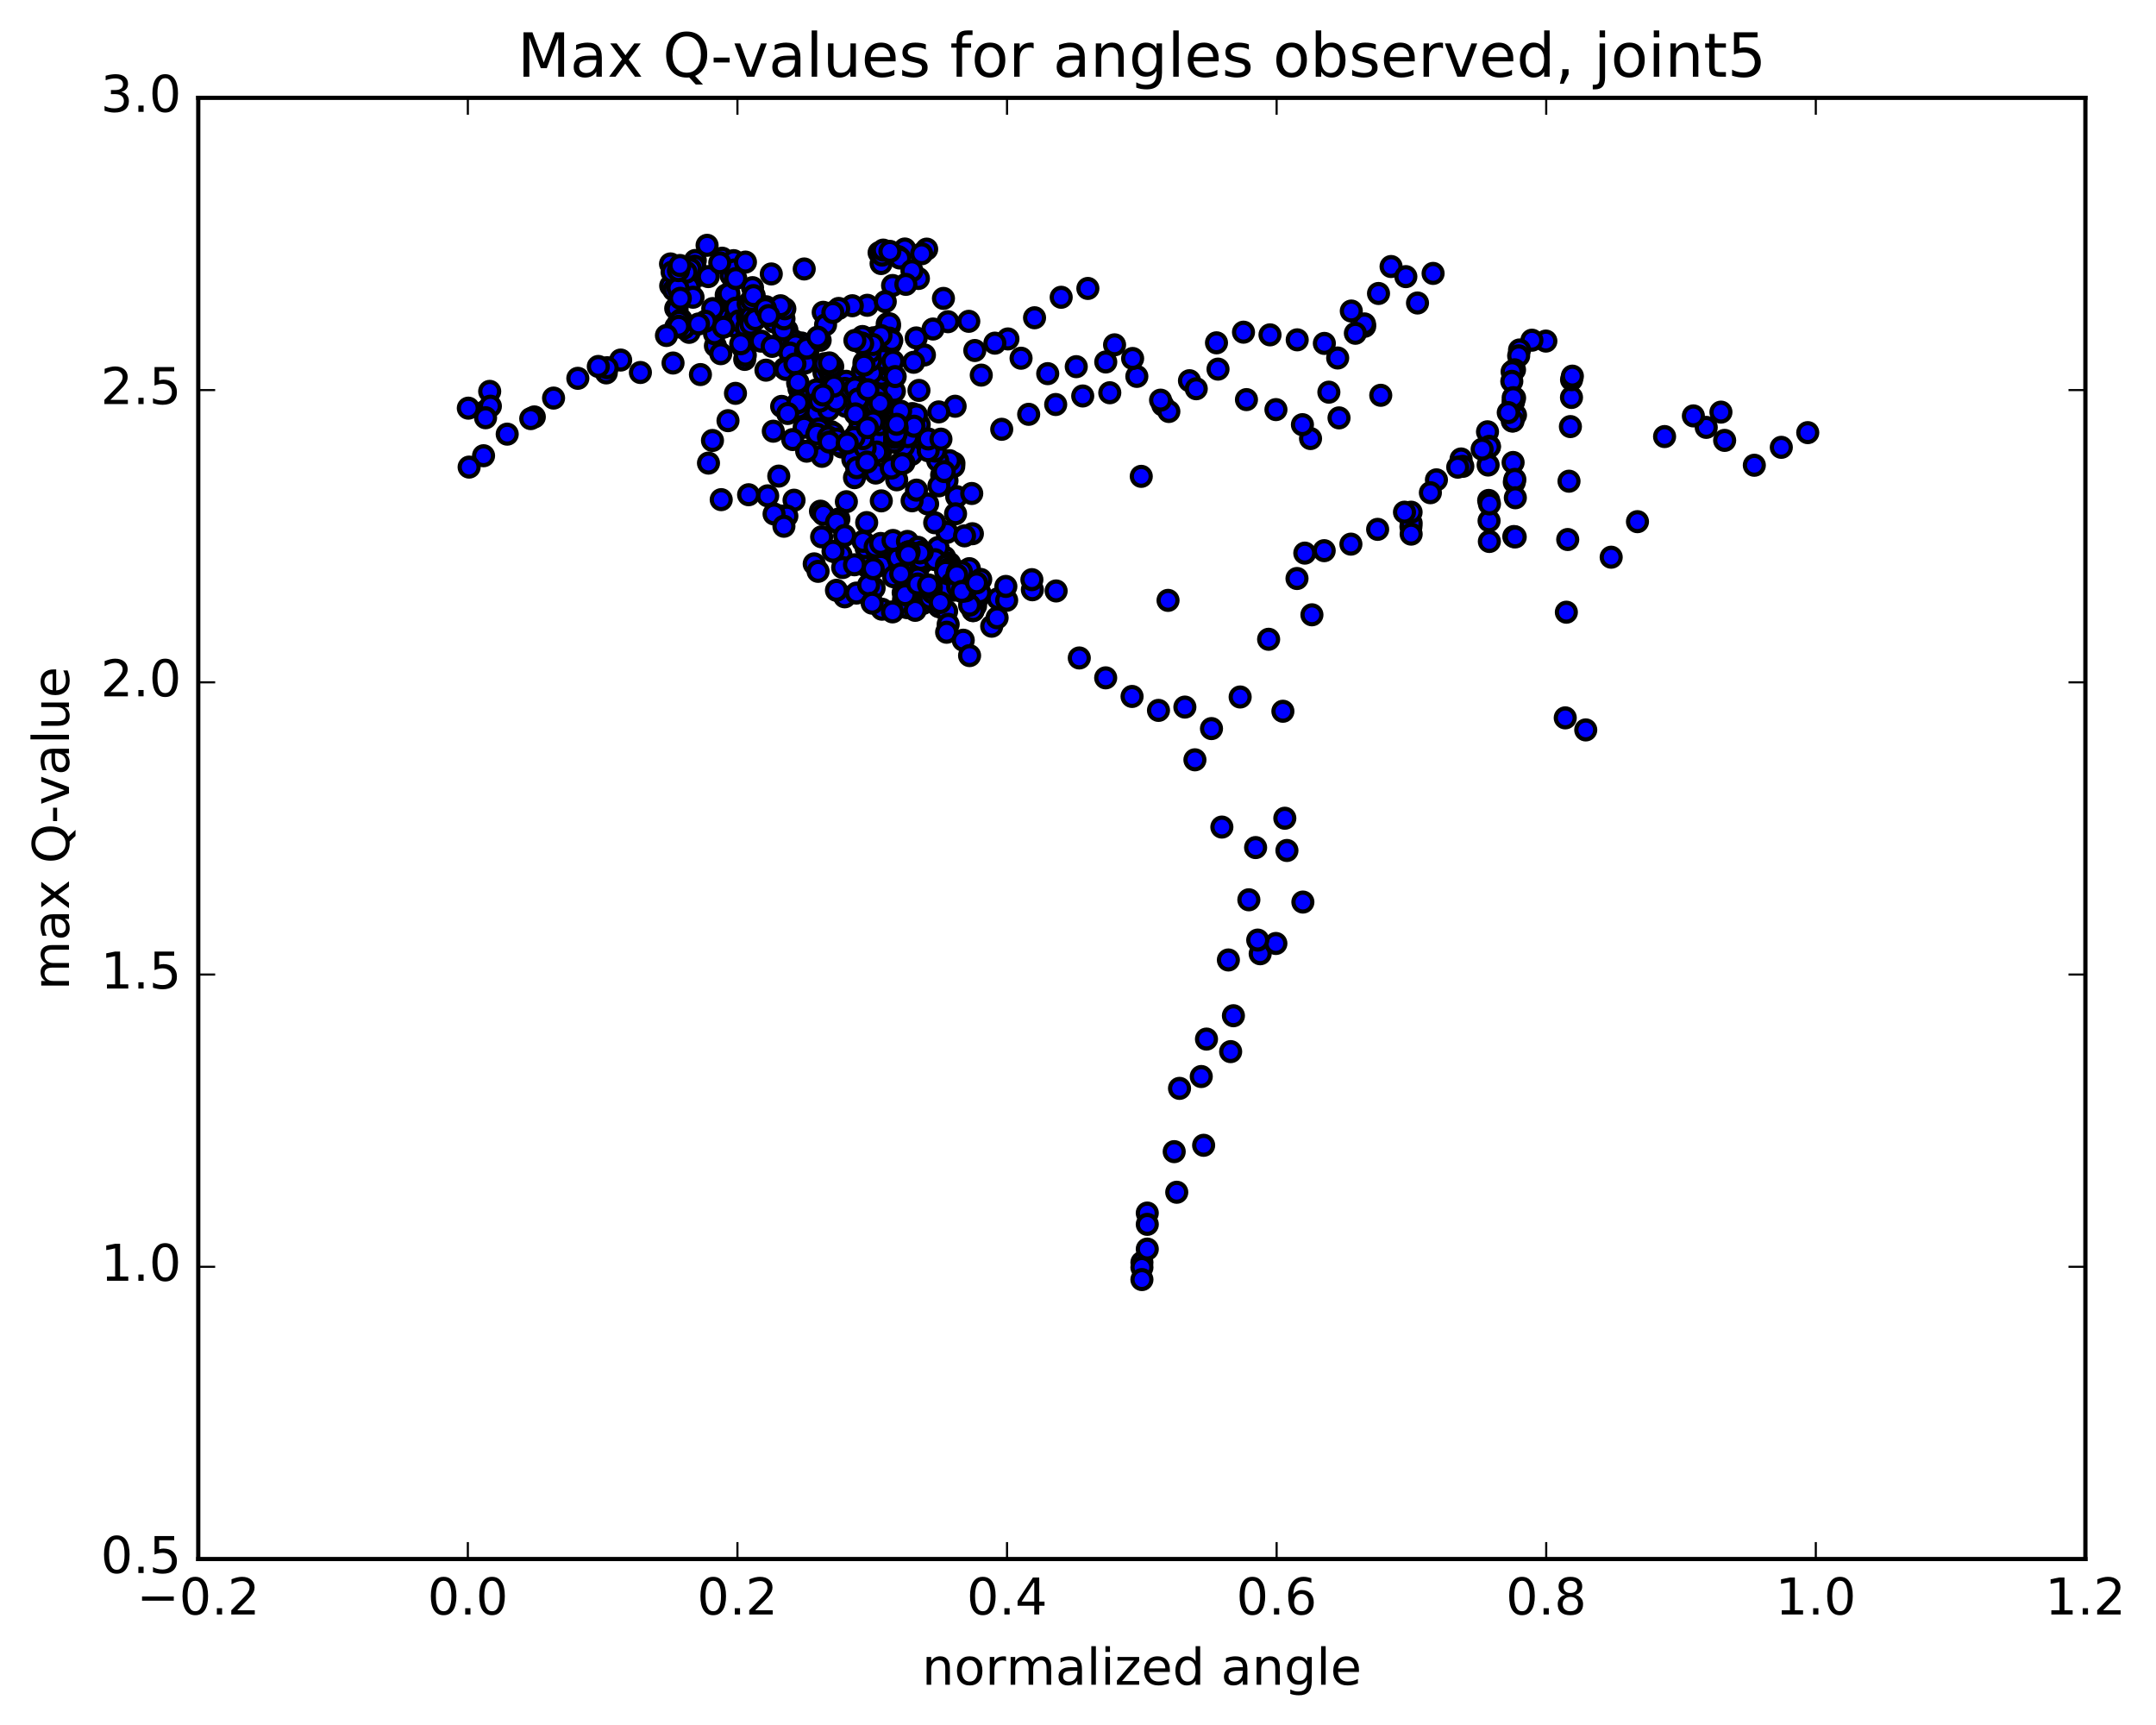 <?xml version="1.0" encoding="utf-8" standalone="no"?>
<!DOCTYPE svg PUBLIC "-//W3C//DTD SVG 1.1//EN"
  "http://www.w3.org/Graphics/SVG/1.1/DTD/svg11.dtd">
<!-- Created with matplotlib (http://matplotlib.org/) -->
<svg height="408pt" version="1.1" viewBox="0 0 510 408" width="510pt" xmlns="http://www.w3.org/2000/svg" xmlns:xlink="http://www.w3.org/1999/xlink">
 <defs>
  <style type="text/css">
*{stroke-linecap:butt;stroke-linejoin:round;stroke-miterlimit:100000;}
  </style>
 </defs>
 <g id="figure_1">
  <g id="patch_1">
   <path d="M 0 408.169 
L 510.039 408.169 
L 510.039 0 
L 0 0 
z
" style="fill:#ffffff;"/>
  </g>
  <g id="axes_1">
   <g id="patch_2">
    <path d="M 46.898 368.742 
L 493.298 368.742 
L 493.298 23.142 
L 46.898 23.142 
z
" style="fill:#ffffff;"/>
   </g>
   <g id="PathCollection_1">
    <defs>
     <path d="M 0 2.236 
C 0.593 2.236 1.162 2 1.581 1.581 
C 2 1.162 2.236 0.593 2.236 0 
C 2.236 -0.593 2 -1.162 1.581 -1.581 
C 1.162 -2 0.593 -2.236 0 -2.236 
C -0.593 -2.236 -1.162 -2 -1.581 -1.581 
C -2 -1.162 -2.236 -0.593 -2.236 0 
C -2.236 0.593 -2 1.162 -1.581 1.581 
C -1.162 2 -0.593 2.236 0 2.236 
z
" id="mb9131ecaf5" style="stroke:#000000;"/>
    </defs>
    <g clip-path="url(#p8a1bbbcd30)">
     <use style="fill:#0000ff;stroke:#000000;" x="249.826" xlink:href="#mb9131ecaf5" y="139.773"/>
     <use style="fill:#0000ff;stroke:#000000;" x="270.121" xlink:href="#mb9131ecaf5" y="298.599"/>
     <use style="fill:#0000ff;stroke:#000000;" x="271.386" xlink:href="#mb9131ecaf5" y="286.915"/>
     <use style="fill:#0000ff;stroke:#000000;" x="277.758" xlink:href="#mb9131ecaf5" y="272.389"/>
     <use style="fill:#0000ff;stroke:#000000;" x="284.155" xlink:href="#mb9131ecaf5" y="254.621"/>
     <use style="fill:#0000ff;stroke:#000000;" x="290.574" xlink:href="#mb9131ecaf5" y="227.053"/>
     <use style="fill:#0000ff;stroke:#000000;" x="297.014" xlink:href="#mb9131ecaf5" y="200.47"/>
     <use style="fill:#0000ff;stroke:#000000;" x="303.468" xlink:href="#mb9131ecaf5" y="168.227"/>
     <use style="fill:#0000ff;stroke:#000000;" x="308.65" xlink:href="#mb9131ecaf5" y="130.824"/>
     <use style="fill:#0000ff;stroke:#000000;" x="310.006" xlink:href="#mb9131ecaf5" y="103.726"/>
     <use style="fill:#0000ff;stroke:#000000;" x="316.426" xlink:href="#mb9131ecaf5" y="84.674"/>
     <use style="fill:#0000ff;stroke:#000000;" x="322.818" xlink:href="#mb9131ecaf5" y="77.173"/>
     <use style="fill:#0000ff;stroke:#000000;" x="326.616" xlink:href="#mb9131ecaf5" y="93.493"/>
     <use style="fill:#0000ff;stroke:#000000;" x="322.768" xlink:href="#mb9131ecaf5" y="76.614"/>
     <use style="fill:#0000ff;stroke:#000000;" x="329.057" xlink:href="#mb9131ecaf5" y="63.038"/>
     <use style="fill:#0000ff;stroke:#000000;" x="335.311" xlink:href="#mb9131ecaf5" y="71.665"/>
     <use style="fill:#0000ff;stroke:#000000;" x="338.996" xlink:href="#mb9131ecaf5" y="64.667"/>
     <use style="fill:#0000ff;stroke:#000000;" x="332.551" xlink:href="#mb9131ecaf5" y="65.429"/>
     <use style="fill:#0000ff;stroke:#000000;" x="326.087" xlink:href="#mb9131ecaf5" y="69.413"/>
     <use style="fill:#0000ff;stroke:#000000;" x="319.65" xlink:href="#mb9131ecaf5" y="73.565"/>
     <use style="fill:#0000ff;stroke:#000000;" x="313.276" xlink:href="#mb9131ecaf5" y="81.224"/>
     <use style="fill:#0000ff;stroke:#000000;" x="306.855" xlink:href="#mb9131ecaf5" y="80.378"/>
     <use style="fill:#0000ff;stroke:#000000;" x="300.419" xlink:href="#mb9131ecaf5" y="79.199"/>
     <use style="fill:#0000ff;stroke:#000000;" x="294.147" xlink:href="#mb9131ecaf5" y="78.567"/>
     <use style="fill:#0000ff;stroke:#000000;" x="287.76" xlink:href="#mb9131ecaf5" y="81.084"/>
     <use style="fill:#0000ff;stroke:#000000;" x="281.368" xlink:href="#mb9131ecaf5" y="90.047"/>
     <use style="fill:#0000ff;stroke:#000000;" x="275.057" xlink:href="#mb9131ecaf5" y="95.806"/>
     <use style="fill:#0000ff;stroke:#000000;" x="268.918" xlink:href="#mb9131ecaf5" y="89.023"/>
     <use style="fill:#0000ff;stroke:#000000;" x="262.518" xlink:href="#mb9131ecaf5" y="92.893"/>
     <use style="fill:#0000ff;stroke:#000000;" x="256.118" xlink:href="#mb9131ecaf5" y="93.658"/>
     <use style="fill:#0000ff;stroke:#000000;" x="249.723" xlink:href="#mb9131ecaf5" y="95.677"/>
     <use style="fill:#0000ff;stroke:#000000;" x="243.333" xlink:href="#mb9131ecaf5" y="97.994"/>
     <use style="fill:#0000ff;stroke:#000000;" x="236.958" xlink:href="#mb9131ecaf5" y="101.538"/>
     <use style="fill:#0000ff;stroke:#000000;" x="230.589" xlink:href="#mb9131ecaf5" y="82.903"/>
     <use style="fill:#0000ff;stroke:#000000;" x="224.24" xlink:href="#mb9131ecaf5" y="76.094"/>
     <use style="fill:#0000ff;stroke:#000000;" x="220.711" xlink:href="#mb9131ecaf5" y="77.822"/>
     <use style="fill:#0000ff;stroke:#000000;" x="216.73" xlink:href="#mb9131ecaf5" y="79.928"/>
     <use style="fill:#0000ff;stroke:#000000;" x="210.919" xlink:href="#mb9131ecaf5" y="97.757"/>
     <use style="fill:#0000ff;stroke:#000000;" x="204.715" xlink:href="#mb9131ecaf5" y="107.051"/>
     <use style="fill:#0000ff;stroke:#000000;" x="199.145" xlink:href="#mb9131ecaf5" y="105.73"/>
     <use style="fill:#0000ff;stroke:#000000;" x="200.075" xlink:href="#mb9131ecaf5" y="96.105"/>
     <use style="fill:#0000ff;stroke:#000000;" x="194.908" xlink:href="#mb9131ecaf5" y="88.134"/>
     <use style="fill:#0000ff;stroke:#000000;" x="189.594" xlink:href="#mb9131ecaf5" y="81.124"/>
     <use style="fill:#0000ff;stroke:#000000;" x="186.147" xlink:href="#mb9131ecaf5" y="78.077"/>
     <use style="fill:#0000ff;stroke:#000000;" x="183.145" xlink:href="#mb9131ecaf5" y="76.157"/>
     <use style="fill:#0000ff;stroke:#000000;" x="182.116" xlink:href="#mb9131ecaf5" y="74.529"/>
     <use style="fill:#0000ff;stroke:#000000;" x="181.207" xlink:href="#mb9131ecaf5" y="72.544"/>
     <use style="fill:#0000ff;stroke:#000000;" x="175.051" xlink:href="#mb9131ecaf5" y="76.324"/>
     <use style="fill:#0000ff;stroke:#000000;" x="169.23" xlink:href="#mb9131ecaf5" y="81.799"/>
     <use style="fill:#0000ff;stroke:#000000;" x="170.496" xlink:href="#mb9131ecaf5" y="83.654"/>
     <use style="fill:#0000ff;stroke:#000000;" x="175.988" xlink:href="#mb9131ecaf5" y="82.594"/>
     <use style="fill:#0000ff;stroke:#000000;" x="185.251" xlink:href="#mb9131ecaf5" y="80.551"/>
     <use style="fill:#0000ff;stroke:#000000;" x="187.888" xlink:href="#mb9131ecaf5" y="80.639"/>
     <use style="fill:#0000ff;stroke:#000000;" x="188.202" xlink:href="#mb9131ecaf5" y="81.575"/>
     <use style="fill:#0000ff;stroke:#000000;" x="191.116" xlink:href="#mb9131ecaf5" y="82.972"/>
     <use style="fill:#0000ff;stroke:#000000;" x="189.593" xlink:href="#mb9131ecaf5" y="83.831"/>
     <use style="fill:#0000ff;stroke:#000000;" x="195.703" xlink:href="#mb9131ecaf5" y="86.689"/>
     <use style="fill:#0000ff;stroke:#000000;" x="196.556" xlink:href="#mb9131ecaf5" y="89.045"/>
     <use style="fill:#0000ff;stroke:#000000;" x="193.954" xlink:href="#mb9131ecaf5" y="94.33"/>
     <use style="fill:#0000ff;stroke:#000000;" x="197.577" xlink:href="#mb9131ecaf5" y="94.973"/>
     <use style="fill:#0000ff;stroke:#000000;" x="191.159" xlink:href="#mb9131ecaf5" y="94.8"/>
     <use style="fill:#0000ff;stroke:#000000;" x="184.899" xlink:href="#mb9131ecaf5" y="96.12"/>
     <use style="fill:#0000ff;stroke:#000000;" x="193.21" xlink:href="#mb9131ecaf5" y="97.509"/>
     <use style="fill:#0000ff;stroke:#000000;" x="205.916" xlink:href="#mb9131ecaf5" y="99.906"/>
     <use style="fill:#0000ff;stroke:#000000;" x="203.989" xlink:href="#mb9131ecaf5" y="101.843"/>
     <use style="fill:#0000ff;stroke:#000000;" x="202.807" xlink:href="#mb9131ecaf5" y="102.355"/>
     <use style="fill:#0000ff;stroke:#000000;" x="196.493" xlink:href="#mb9131ecaf5" y="102.059"/>
     <use style="fill:#0000ff;stroke:#000000;" x="190.228" xlink:href="#mb9131ecaf5" y="101.057"/>
     <use style="fill:#0000ff;stroke:#000000;" x="193.725" xlink:href="#mb9131ecaf5" y="101.453"/>
     <use style="fill:#0000ff;stroke:#000000;" x="193.225" xlink:href="#mb9131ecaf5" y="102.691"/>
     <use style="fill:#0000ff;stroke:#000000;" x="187.512" xlink:href="#mb9131ecaf5" y="103.962"/>
     <use style="fill:#0000ff;stroke:#000000;" x="194.436" xlink:href="#mb9131ecaf5" y="107.929"/>
     <use style="fill:#0000ff;stroke:#000000;" x="202.132" xlink:href="#mb9131ecaf5" y="112.977"/>
     <use style="fill:#0000ff;stroke:#000000;" x="200.211" xlink:href="#mb9131ecaf5" y="118.667"/>
     <use style="fill:#0000ff;stroke:#000000;" x="194.084" xlink:href="#mb9131ecaf5" y="120.903"/>
     <use style="fill:#0000ff;stroke:#000000;" x="187.834" xlink:href="#mb9131ecaf5" y="118.31"/>
     <use style="fill:#0000ff;stroke:#000000;" x="181.594" xlink:href="#mb9131ecaf5" y="117.276"/>
     <use style="fill:#0000ff;stroke:#000000;" x="184.751" xlink:href="#mb9131ecaf5" y="122.056"/>
     <use style="fill:#0000ff;stroke:#000000;" x="194.748" xlink:href="#mb9131ecaf5" y="121.654"/>
     <use style="fill:#0000ff;stroke:#000000;" x="198.442" xlink:href="#mb9131ecaf5" y="122.74"/>
     <use style="fill:#0000ff;stroke:#000000;" x="197.88" xlink:href="#mb9131ecaf5" y="123.481"/>
     <use style="fill:#0000ff;stroke:#000000;" x="194.358" xlink:href="#mb9131ecaf5" y="126.973"/>
     <use style="fill:#0000ff;stroke:#000000;" x="197.727" xlink:href="#mb9131ecaf5" y="130.583"/>
     <use style="fill:#0000ff;stroke:#000000;" x="211.509" xlink:href="#mb9131ecaf5" y="132.827"/>
     <use style="fill:#0000ff;stroke:#000000;" x="223.469" xlink:href="#mb9131ecaf5" y="131.786"/>
     <use style="fill:#0000ff;stroke:#000000;" x="221.892" xlink:href="#mb9131ecaf5" y="129.507"/>
     <use style="fill:#0000ff;stroke:#000000;" x="216.611" xlink:href="#mb9131ecaf5" y="129.904"/>
     <use style="fill:#0000ff;stroke:#000000;" x="213.013" xlink:href="#mb9131ecaf5" y="133.563"/>
     <use style="fill:#0000ff;stroke:#000000;" x="217.158" xlink:href="#mb9131ecaf5" y="134.637"/>
     <use style="fill:#0000ff;stroke:#000000;" x="210.995" xlink:href="#mb9131ecaf5" y="131.636"/>
     <use style="fill:#0000ff;stroke:#000000;" x="204.879" xlink:href="#mb9131ecaf5" y="129.646"/>
     <use style="fill:#0000ff;stroke:#000000;" x="204.157" xlink:href="#mb9131ecaf5" y="128.037"/>
     <use style="fill:#0000ff;stroke:#000000;" x="199.798" xlink:href="#mb9131ecaf5" y="126.665"/>
     <use style="fill:#0000ff;stroke:#000000;" x="198.76" xlink:href="#mb9131ecaf5" y="131.114"/>
     <use style="fill:#0000ff;stroke:#000000;" x="192.602" xlink:href="#mb9131ecaf5" y="133.366"/>
     <use style="fill:#0000ff;stroke:#000000;" x="186.131" xlink:href="#mb9131ecaf5" y="122.058"/>
     <use style="fill:#0000ff;stroke:#000000;" x="183.106" xlink:href="#mb9131ecaf5" y="121.562"/>
     <use style="fill:#0000ff;stroke:#000000;" x="185.435" xlink:href="#mb9131ecaf5" y="124.469"/>
     <use style="fill:#0000ff;stroke:#000000;" x="198.923" xlink:href="#mb9131ecaf5" y="131.197"/>
     <use style="fill:#0000ff;stroke:#000000;" x="197.049" xlink:href="#mb9131ecaf5" y="130.377"/>
     <use style="fill:#0000ff;stroke:#000000;" x="193.517" xlink:href="#mb9131ecaf5" y="135.136"/>
     <use style="fill:#0000ff;stroke:#000000;" x="199.819" xlink:href="#mb9131ecaf5" y="141.163"/>
     <use style="fill:#0000ff;stroke:#000000;" x="213.642" xlink:href="#mb9131ecaf5" y="140.17"/>
     <use style="fill:#0000ff;stroke:#000000;" x="216.805" xlink:href="#mb9131ecaf5" y="135.741"/>
     <use style="fill:#0000ff;stroke:#000000;" x="211.218" xlink:href="#mb9131ecaf5" y="133.634"/>
     <use style="fill:#0000ff;stroke:#000000;" x="217.962" xlink:href="#mb9131ecaf5" y="137.732"/>
     <use style="fill:#0000ff;stroke:#000000;" x="223.308" xlink:href="#mb9131ecaf5" y="140.003"/>
     <use style="fill:#0000ff;stroke:#000000;" x="227.554" xlink:href="#mb9131ecaf5" y="139.153"/>
     <use style="fill:#0000ff;stroke:#000000;" x="224.569" xlink:href="#mb9131ecaf5" y="135.551"/>
     <use style="fill:#0000ff;stroke:#000000;" x="218.503" xlink:href="#mb9131ecaf5" y="132.799"/>
     <use style="fill:#0000ff;stroke:#000000;" x="217.778" xlink:href="#mb9131ecaf5" y="141.05"/>
     <use style="fill:#0000ff;stroke:#000000;" x="222.705" xlink:href="#mb9131ecaf5" y="143.371"/>
     <use style="fill:#0000ff;stroke:#000000;" x="222.119" xlink:href="#mb9131ecaf5" y="143.501"/>
     <use style="fill:#0000ff;stroke:#000000;" x="216.755" xlink:href="#mb9131ecaf5" y="140.755"/>
     <use style="fill:#0000ff;stroke:#000000;" x="218.34" xlink:href="#mb9131ecaf5" y="142.724"/>
     <use style="fill:#0000ff;stroke:#000000;" x="223.927" xlink:href="#mb9131ecaf5" y="144.568"/>
     <use style="fill:#0000ff;stroke:#000000;" x="218.91" xlink:href="#mb9131ecaf5" y="142.379"/>
     <use style="fill:#0000ff;stroke:#000000;" x="213.721" xlink:href="#mb9131ecaf5" y="141.846"/>
     <use style="fill:#0000ff;stroke:#000000;" x="220.573" xlink:href="#mb9131ecaf5" y="141.286"/>
     <use style="fill:#0000ff;stroke:#000000;" x="219.805" xlink:href="#mb9131ecaf5" y="138.635"/>
     <use style="fill:#0000ff;stroke:#000000;" x="214.566" xlink:href="#mb9131ecaf5" y="143.725"/>
     <use style="fill:#0000ff;stroke:#000000;" x="208.626" xlink:href="#mb9131ecaf5" y="144.092"/>
     <use style="fill:#0000ff;stroke:#000000;" x="202.593" xlink:href="#mb9131ecaf5" y="140.276"/>
     <use style="fill:#0000ff;stroke:#000000;" x="197.865" xlink:href="#mb9131ecaf5" y="139.621"/>
     <use style="fill:#0000ff;stroke:#000000;" x="199.331" xlink:href="#mb9131ecaf5" y="134.238"/>
     <use style="fill:#0000ff;stroke:#000000;" x="204.994" xlink:href="#mb9131ecaf5" y="133.94"/>
     <use style="fill:#0000ff;stroke:#000000;" x="211.122" xlink:href="#mb9131ecaf5" y="134.41"/>
     <use style="fill:#0000ff;stroke:#000000;" x="212.162" xlink:href="#mb9131ecaf5" y="133.488"/>
     <use style="fill:#0000ff;stroke:#000000;" x="214.795" xlink:href="#mb9131ecaf5" y="132.808"/>
     <use style="fill:#0000ff;stroke:#000000;" x="217.788" xlink:href="#mb9131ecaf5" y="132.3"/>
     <use style="fill:#0000ff;stroke:#000000;" x="221.183" xlink:href="#mb9131ecaf5" y="132.375"/>
     <use style="fill:#0000ff;stroke:#000000;" x="224.648" xlink:href="#mb9131ecaf5" y="133.257"/>
     <use style="fill:#0000ff;stroke:#000000;" x="223.892" xlink:href="#mb9131ecaf5" y="133.687"/>
     <use style="fill:#0000ff;stroke:#000000;" x="224.749" xlink:href="#mb9131ecaf5" y="134.393"/>
     <use style="fill:#0000ff;stroke:#000000;" x="223.974" xlink:href="#mb9131ecaf5" y="134.767"/>
     <use style="fill:#0000ff;stroke:#000000;" x="223.681" xlink:href="#mb9131ecaf5" y="135.131"/>
     <use style="fill:#0000ff;stroke:#000000;" x="226.492" xlink:href="#mb9131ecaf5" y="135.281"/>
     <use style="fill:#0000ff;stroke:#000000;" x="229.302" xlink:href="#mb9131ecaf5" y="134.502"/>
     <use style="fill:#0000ff;stroke:#000000;" x="223.526" xlink:href="#mb9131ecaf5" y="139.446"/>
     <use style="fill:#0000ff;stroke:#000000;" x="219.935" xlink:href="#mb9131ecaf5" y="140.865"/>
     <use style="fill:#0000ff;stroke:#000000;" x="231.138" xlink:href="#mb9131ecaf5" y="141.605"/>
     <use style="fill:#0000ff;stroke:#000000;" x="236.096" xlink:href="#mb9131ecaf5" y="141.604"/>
     <use style="fill:#0000ff;stroke:#000000;" x="229.937" xlink:href="#mb9131ecaf5" y="140.687"/>
     <use style="fill:#0000ff;stroke:#000000;" x="228.564" xlink:href="#mb9131ecaf5" y="140.189"/>
     <use style="fill:#0000ff;stroke:#000000;" x="225.185" xlink:href="#mb9131ecaf5" y="137.936"/>
     <use style="fill:#0000ff;stroke:#000000;" x="226.719" xlink:href="#mb9131ecaf5" y="139.301"/>
     <use style="fill:#0000ff;stroke:#000000;" x="228.753" xlink:href="#mb9131ecaf5" y="138.941"/>
     <use style="fill:#0000ff;stroke:#000000;" x="226.216" xlink:href="#mb9131ecaf5" y="137.878"/>
     <use style="fill:#0000ff;stroke:#000000;" x="220.508" xlink:href="#mb9131ecaf5" y="141.395"/>
     <use style="fill:#0000ff;stroke:#000000;" x="216.484" xlink:href="#mb9131ecaf5" y="144.357"/>
     <use style="fill:#0000ff;stroke:#000000;" x="230.764" xlink:href="#mb9131ecaf5" y="143.298"/>
     <use style="fill:#0000ff;stroke:#000000;" x="238.127" xlink:href="#mb9131ecaf5" y="141.984"/>
     <use style="fill:#0000ff;stroke:#000000;" x="231.778" xlink:href="#mb9131ecaf5" y="140.201"/>
     <use style="fill:#0000ff;stroke:#000000;" x="225.538" xlink:href="#mb9131ecaf5" y="139.591"/>
     <use style="fill:#0000ff;stroke:#000000;" x="219.962" xlink:href="#mb9131ecaf5" y="141.456"/>
     <use style="fill:#0000ff;stroke:#000000;" x="213.755" xlink:href="#mb9131ecaf5" y="137.997"/>
     <use style="fill:#0000ff;stroke:#000000;" x="209.724" xlink:href="#mb9131ecaf5" y="133.094"/>
     <use style="fill:#0000ff;stroke:#000000;" x="208.36" xlink:href="#mb9131ecaf5" y="133.704"/>
     <use style="fill:#0000ff;stroke:#000000;" x="202.124" xlink:href="#mb9131ecaf5" y="133.582"/>
     <use style="fill:#0000ff;stroke:#000000;" x="206.772" xlink:href="#mb9131ecaf5" y="139.103"/>
     <use style="fill:#0000ff;stroke:#000000;" x="220.576" xlink:href="#mb9131ecaf5" y="140.153"/>
     <use style="fill:#0000ff;stroke:#000000;" x="224.626" xlink:href="#mb9131ecaf5" y="139.457"/>
     <use style="fill:#0000ff;stroke:#000000;" x="222.874" xlink:href="#mb9131ecaf5" y="139.656"/>
     <use style="fill:#0000ff;stroke:#000000;" x="230.171" xlink:href="#mb9131ecaf5" y="144.425"/>
     <use style="fill:#0000ff;stroke:#000000;" x="230.186" xlink:href="#mb9131ecaf5" y="144.409"/>
     <use style="fill:#0000ff;stroke:#000000;" x="222.882" xlink:href="#mb9131ecaf5" y="139.943"/>
     <use style="fill:#0000ff;stroke:#000000;" x="217.11" xlink:href="#mb9131ecaf5" y="136.702"/>
     <use style="fill:#0000ff;stroke:#000000;" x="211.373" xlink:href="#mb9131ecaf5" y="136.411"/>
     <use style="fill:#0000ff;stroke:#000000;" x="205.473" xlink:href="#mb9131ecaf5" y="138.355"/>
     <use style="fill:#0000ff;stroke:#000000;" x="206.305" xlink:href="#mb9131ecaf5" y="142.664"/>
     <use style="fill:#0000ff;stroke:#000000;" x="211.131" xlink:href="#mb9131ecaf5" y="144.724"/>
     <use style="fill:#0000ff;stroke:#000000;" x="224.29" xlink:href="#mb9131ecaf5" y="147.662"/>
     <use style="fill:#0000ff;stroke:#000000;" x="234.588" xlink:href="#mb9131ecaf5" y="148.112"/>
     <use style="fill:#0000ff;stroke:#000000;" x="235.867" xlink:href="#mb9131ecaf5" y="146.123"/>
     <use style="fill:#0000ff;stroke:#000000;" x="229.357" xlink:href="#mb9131ecaf5" y="143.141"/>
     <use style="fill:#0000ff;stroke:#000000;" x="228.388" xlink:href="#mb9131ecaf5" y="139.751"/>
     <use style="fill:#0000ff;stroke:#000000;" x="226.535" xlink:href="#mb9131ecaf5" y="138.846"/>
     <use style="fill:#0000ff;stroke:#000000;" x="220.316" xlink:href="#mb9131ecaf5" y="138.969"/>
     <use style="fill:#0000ff;stroke:#000000;" x="214.102" xlink:href="#mb9131ecaf5" y="140.669"/>
     <use style="fill:#0000ff;stroke:#000000;" x="217.082" xlink:href="#mb9131ecaf5" y="138.123"/>
     <use style="fill:#0000ff;stroke:#000000;" x="213.514" xlink:href="#mb9131ecaf5" y="134.413"/>
     <use style="fill:#0000ff;stroke:#000000;" x="212.417" xlink:href="#mb9131ecaf5" y="132.006"/>
     <use style="fill:#0000ff;stroke:#000000;" x="207.01" xlink:href="#mb9131ecaf5" y="129.351"/>
     <use style="fill:#0000ff;stroke:#000000;" x="208.312" xlink:href="#mb9131ecaf5" y="128.541"/>
     <use style="fill:#0000ff;stroke:#000000;" x="211.244" xlink:href="#mb9131ecaf5" y="127.831"/>
     <use style="fill:#0000ff;stroke:#000000;" x="214.654" xlink:href="#mb9131ecaf5" y="128.057"/>
     <use style="fill:#0000ff;stroke:#000000;" x="217.138" xlink:href="#mb9131ecaf5" y="129.449"/>
     <use style="fill:#0000ff;stroke:#000000;" x="218.156" xlink:href="#mb9131ecaf5" y="130.52"/>
     <use style="fill:#0000ff;stroke:#000000;" x="217.616" xlink:href="#mb9131ecaf5" y="130.79"/>
     <use style="fill:#0000ff;stroke:#000000;" x="215.058" xlink:href="#mb9131ecaf5" y="130.454"/>
     <use style="fill:#0000ff;stroke:#000000;" x="214.53" xlink:href="#mb9131ecaf5" y="130.69"/>
     <use style="fill:#0000ff;stroke:#000000;" x="214.856" xlink:href="#mb9131ecaf5" y="131.152"/>
     <use style="fill:#0000ff;stroke:#000000;" x="213.062" xlink:href="#mb9131ecaf5" y="135.742"/>
     <use style="fill:#0000ff;stroke:#000000;" x="206.56" xlink:href="#mb9131ecaf5" y="134.517"/>
     <use style="fill:#0000ff;stroke:#000000;" x="219.662" xlink:href="#mb9131ecaf5" y="138.353"/>
     <use style="fill:#0000ff;stroke:#000000;" x="244.209" xlink:href="#mb9131ecaf5" y="139.491"/>
     <use style="fill:#0000ff;stroke:#000000;" x="244.092" xlink:href="#mb9131ecaf5" y="137.099"/>
     <use style="fill:#0000ff;stroke:#000000;" x="237.935" xlink:href="#mb9131ecaf5" y="138.702"/>
     <use style="fill:#0000ff;stroke:#000000;" x="231.99" xlink:href="#mb9131ecaf5" y="137.049"/>
     <use style="fill:#0000ff;stroke:#000000;" x="227.435" xlink:href="#mb9131ecaf5" y="135.216"/>
     <use style="fill:#0000ff;stroke:#000000;" x="226.324" xlink:href="#mb9131ecaf5" y="135.964"/>
     <use style="fill:#0000ff;stroke:#000000;" x="270.121" xlink:href="#mb9131ecaf5" y="299.769"/>
     <use style="fill:#0000ff;stroke:#000000;" x="271.388" xlink:href="#mb9131ecaf5" y="289.587"/>
     <use style="fill:#0000ff;stroke:#000000;" x="279.016" xlink:href="#mb9131ecaf5" y="257.424"/>
     <use style="fill:#0000ff;stroke:#000000;" x="285.393" xlink:href="#mb9131ecaf5" y="245.765"/>
     <use style="fill:#0000ff;stroke:#000000;" x="291.764" xlink:href="#mb9131ecaf5" y="240.243"/>
     <use style="fill:#0000ff;stroke:#000000;" x="298.096" xlink:href="#mb9131ecaf5" y="225.581"/>
     <use style="fill:#0000ff;stroke:#000000;" x="304.422" xlink:href="#mb9131ecaf5" y="201.155"/>
     <use style="fill:#0000ff;stroke:#000000;" x="308.195" xlink:href="#mb9131ecaf5" y="213.358"/>
     <use style="fill:#0000ff;stroke:#000000;" x="301.808" xlink:href="#mb9131ecaf5" y="223.154"/>
     <use style="fill:#0000ff;stroke:#000000;" x="295.417" xlink:href="#mb9131ecaf5" y="212.819"/>
     <use style="fill:#0000ff;stroke:#000000;" x="289.033" xlink:href="#mb9131ecaf5" y="195.621"/>
     <use style="fill:#0000ff;stroke:#000000;" x="282.659" xlink:href="#mb9131ecaf5" y="179.711"/>
     <use style="fill:#0000ff;stroke:#000000;" x="276.3" xlink:href="#mb9131ecaf5" y="142.002"/>
     <use style="fill:#0000ff;stroke:#000000;" x="269.964" xlink:href="#mb9131ecaf5" y="112.668"/>
     <use style="fill:#0000ff;stroke:#000000;" x="263.649" xlink:href="#mb9131ecaf5" y="81.559"/>
     <use style="fill:#0000ff;stroke:#000000;" x="257.335" xlink:href="#mb9131ecaf5" y="68.224"/>
     <use style="fill:#0000ff;stroke:#000000;" x="251.022" xlink:href="#mb9131ecaf5" y="70.312"/>
     <use style="fill:#0000ff;stroke:#000000;" x="244.721" xlink:href="#mb9131ecaf5" y="75.157"/>
     <use style="fill:#0000ff;stroke:#000000;" x="238.427" xlink:href="#mb9131ecaf5" y="80.168"/>
     <use style="fill:#0000ff;stroke:#000000;" x="232.118" xlink:href="#mb9131ecaf5" y="88.723"/>
     <use style="fill:#0000ff;stroke:#000000;" x="225.935" xlink:href="#mb9131ecaf5" y="96.085"/>
     <use style="fill:#0000ff;stroke:#000000;" x="222.062" xlink:href="#mb9131ecaf5" y="97.424"/>
     <use style="fill:#0000ff;stroke:#000000;" x="215.796" xlink:href="#mb9131ecaf5" y="97.82"/>
     <use style="fill:#0000ff;stroke:#000000;" x="209.67" xlink:href="#mb9131ecaf5" y="99.934"/>
     <use style="fill:#0000ff;stroke:#000000;" x="203.428" xlink:href="#mb9131ecaf5" y="98.863"/>
     <use style="fill:#0000ff;stroke:#000000;" x="197.059" xlink:href="#mb9131ecaf5" y="102.416"/>
     <use style="fill:#0000ff;stroke:#000000;" x="190.818" xlink:href="#mb9131ecaf5" y="106.714"/>
     <use style="fill:#0000ff;stroke:#000000;" x="184.219" xlink:href="#mb9131ecaf5" y="112.608"/>
     <use style="fill:#0000ff;stroke:#000000;" x="177.083" xlink:href="#mb9131ecaf5" y="117.016"/>
     <use style="fill:#0000ff;stroke:#000000;" x="170.603" xlink:href="#mb9131ecaf5" y="118.177"/>
     <use style="fill:#0000ff;stroke:#000000;" x="167.591" xlink:href="#mb9131ecaf5" y="109.534"/>
     <use style="fill:#0000ff;stroke:#000000;" x="168.536" xlink:href="#mb9131ecaf5" y="104.182"/>
     <use style="fill:#0000ff;stroke:#000000;" x="172.207" xlink:href="#mb9131ecaf5" y="99.497"/>
     <use style="fill:#0000ff;stroke:#000000;" x="165.688" xlink:href="#mb9131ecaf5" y="88.593"/>
     <use style="fill:#0000ff;stroke:#000000;" x="159.208" xlink:href="#mb9131ecaf5" y="85.863"/>
     <use style="fill:#0000ff;stroke:#000000;" x="159.865" xlink:href="#mb9131ecaf5" y="77.325"/>
     <use style="fill:#0000ff;stroke:#000000;" x="162.006" xlink:href="#mb9131ecaf5" y="69.491"/>
     <use style="fill:#0000ff;stroke:#000000;" x="164.469" xlink:href="#mb9131ecaf5" y="61.608"/>
     <use style="fill:#0000ff;stroke:#000000;" x="167.26" xlink:href="#mb9131ecaf5" y="58.021"/>
     <use style="fill:#0000ff;stroke:#000000;" x="170.816" xlink:href="#mb9131ecaf5" y="61.069"/>
     <use style="fill:#0000ff;stroke:#000000;" x="165.641" xlink:href="#mb9131ecaf5" y="65.105"/>
     <use style="fill:#0000ff;stroke:#000000;" x="164.338" xlink:href="#mb9131ecaf5" y="62.955"/>
     <use style="fill:#0000ff;stroke:#000000;" x="159.28" xlink:href="#mb9131ecaf5" y="63.619"/>
     <use style="fill:#0000ff;stroke:#000000;" x="159.323" xlink:href="#mb9131ecaf5" y="64.683"/>
     <use style="fill:#0000ff;stroke:#000000;" x="159.988" xlink:href="#mb9131ecaf5" y="67.021"/>
     <use style="fill:#0000ff;stroke:#000000;" x="163.006" xlink:href="#mb9131ecaf5" y="67.831"/>
     <use style="fill:#0000ff;stroke:#000000;" x="163.105" xlink:href="#mb9131ecaf5" y="63.629"/>
     <use style="fill:#0000ff;stroke:#000000;" x="163.316" xlink:href="#mb9131ecaf5" y="63.606"/>
     <use style="fill:#0000ff;stroke:#000000;" x="162.285" xlink:href="#mb9131ecaf5" y="64.39"/>
     <use style="fill:#0000ff;stroke:#000000;" x="167.536" xlink:href="#mb9131ecaf5" y="65.42"/>
     <use style="fill:#0000ff;stroke:#000000;" x="171.784" xlink:href="#mb9131ecaf5" y="69.778"/>
     <use style="fill:#0000ff;stroke:#000000;" x="172.292" xlink:href="#mb9131ecaf5" y="74.387"/>
     <use style="fill:#0000ff;stroke:#000000;" x="172.271" xlink:href="#mb9131ecaf5" y="75.22"/>
     <use style="fill:#0000ff;stroke:#000000;" x="172.439" xlink:href="#mb9131ecaf5" y="69.458"/>
     <use style="fill:#0000ff;stroke:#000000;" x="172.921" xlink:href="#mb9131ecaf5" y="65.133"/>
     <use style="fill:#0000ff;stroke:#000000;" x="173.343" xlink:href="#mb9131ecaf5" y="62.001"/>
     <use style="fill:#0000ff;stroke:#000000;" x="173.549" xlink:href="#mb9131ecaf5" y="61.648"/>
     <use style="fill:#0000ff;stroke:#000000;" x="173.785" xlink:href="#mb9131ecaf5" y="63.84"/>
     <use style="fill:#0000ff;stroke:#000000;" x="174.057" xlink:href="#mb9131ecaf5" y="65.879"/>
     <use style="fill:#0000ff;stroke:#000000;" x="174.102" xlink:href="#mb9131ecaf5" y="77.34"/>
     <use style="fill:#0000ff;stroke:#000000;" x="173.976" xlink:href="#mb9131ecaf5" y="93.033"/>
     <use style="fill:#0000ff;stroke:#000000;" x="173.891" xlink:href="#mb9131ecaf5" y="75.216"/>
     <use style="fill:#0000ff;stroke:#000000;" x="174.064" xlink:href="#mb9131ecaf5" y="72.877"/>
     <use style="fill:#0000ff;stroke:#000000;" x="174.814" xlink:href="#mb9131ecaf5" y="75.886"/>
     <use style="fill:#0000ff;stroke:#000000;" x="175.551" xlink:href="#mb9131ecaf5" y="81.949"/>
     <use style="fill:#0000ff;stroke:#000000;" x="176.158" xlink:href="#mb9131ecaf5" y="85.007"/>
     <use style="fill:#0000ff;stroke:#000000;" x="176.339" xlink:href="#mb9131ecaf5" y="80.194"/>
     <use style="fill:#0000ff;stroke:#000000;" x="176.578" xlink:href="#mb9131ecaf5" y="77.459"/>
     <use style="fill:#0000ff;stroke:#000000;" x="176.801" xlink:href="#mb9131ecaf5" y="74.862"/>
     <use style="fill:#0000ff;stroke:#000000;" x="176.967" xlink:href="#mb9131ecaf5" y="71.861"/>
     <use style="fill:#0000ff;stroke:#000000;" x="178.411" xlink:href="#mb9131ecaf5" y="69.915"/>
     <use style="fill:#0000ff;stroke:#000000;" x="182.448" xlink:href="#mb9131ecaf5" y="64.795"/>
     <use style="fill:#0000ff;stroke:#000000;" x="176.334" xlink:href="#mb9131ecaf5" y="61.991"/>
     <use style="fill:#0000ff;stroke:#000000;" x="170.26" xlink:href="#mb9131ecaf5" y="62.156"/>
     <use style="fill:#0000ff;stroke:#000000;" x="163.938" xlink:href="#mb9131ecaf5" y="70.298"/>
     <use style="fill:#0000ff;stroke:#000000;" x="158.651" xlink:href="#mb9131ecaf5" y="67.597"/>
     <use style="fill:#0000ff;stroke:#000000;" x="158.612" xlink:href="#mb9131ecaf5" y="62.422"/>
     <use style="fill:#0000ff;stroke:#000000;" x="158.983" xlink:href="#mb9131ecaf5" y="64.352"/>
     <use style="fill:#0000ff;stroke:#000000;" x="159.367" xlink:href="#mb9131ecaf5" y="68.605"/>
     <use style="fill:#0000ff;stroke:#000000;" x="159.842" xlink:href="#mb9131ecaf5" y="72.949"/>
     <use style="fill:#0000ff;stroke:#000000;" x="160.169" xlink:href="#mb9131ecaf5" y="73.09"/>
     <use style="fill:#0000ff;stroke:#000000;" x="160.361" xlink:href="#mb9131ecaf5" y="68.147"/>
     <use style="fill:#0000ff;stroke:#000000;" x="160.48" xlink:href="#mb9131ecaf5" y="64.007"/>
     <use style="fill:#0000ff;stroke:#000000;" x="160.833" xlink:href="#mb9131ecaf5" y="62.793"/>
     <use style="fill:#0000ff;stroke:#000000;" x="161.136" xlink:href="#mb9131ecaf5" y="75.599"/>
     <use style="fill:#0000ff;stroke:#000000;" x="160.936" xlink:href="#mb9131ecaf5" y="70.548"/>
     <use style="fill:#0000ff;stroke:#000000;" x="168.6" xlink:href="#mb9131ecaf5" y="72.983"/>
     <use style="fill:#0000ff;stroke:#000000;" x="177.634" xlink:href="#mb9131ecaf5" y="74.938"/>
     <use style="fill:#0000ff;stroke:#000000;" x="177.608" xlink:href="#mb9131ecaf5" y="76.676"/>
     <use style="fill:#0000ff;stroke:#000000;" x="177.757" xlink:href="#mb9131ecaf5" y="71.043"/>
     <use style="fill:#0000ff;stroke:#000000;" x="178.008" xlink:href="#mb9131ecaf5" y="68.037"/>
     <use style="fill:#0000ff;stroke:#000000;" x="178.242" xlink:href="#mb9131ecaf5" y="69.912"/>
     <use style="fill:#0000ff;stroke:#000000;" x="178.662" xlink:href="#mb9131ecaf5" y="75.573"/>
     <use style="fill:#0000ff;stroke:#000000;" x="180.031" xlink:href="#mb9131ecaf5" y="80.686"/>
     <use style="fill:#0000ff;stroke:#000000;" x="185.223" xlink:href="#mb9131ecaf5" y="78.026"/>
     <use style="fill:#0000ff;stroke:#000000;" x="185.454" xlink:href="#mb9131ecaf5" y="75.42"/>
     <use style="fill:#0000ff;stroke:#000000;" x="185.656" xlink:href="#mb9131ecaf5" y="73.027"/>
     <use style="fill:#0000ff;stroke:#000000;" x="184.643" xlink:href="#mb9131ecaf5" y="72.319"/>
     <use style="fill:#0000ff;stroke:#000000;" x="186.862" xlink:href="#mb9131ecaf5" y="83.5"/>
     <use style="fill:#0000ff;stroke:#000000;" x="181.181" xlink:href="#mb9131ecaf5" y="87.551"/>
     <use style="fill:#0000ff;stroke:#000000;" x="176.305" xlink:href="#mb9131ecaf5" y="84.017"/>
     <use style="fill:#0000ff;stroke:#000000;" x="175.208" xlink:href="#mb9131ecaf5" y="81.311"/>
     <use style="fill:#0000ff;stroke:#000000;" x="169.022" xlink:href="#mb9131ecaf5" y="78.944"/>
     <use style="fill:#0000ff;stroke:#000000;" x="163.012" xlink:href="#mb9131ecaf5" y="78.609"/>
     <use style="fill:#0000ff;stroke:#000000;" x="161.74" xlink:href="#mb9131ecaf5" y="77.62"/>
     <use style="fill:#0000ff;stroke:#000000;" x="166.873" xlink:href="#mb9131ecaf5" y="75.982"/>
     <use style="fill:#0000ff;stroke:#000000;" x="171.139" xlink:href="#mb9131ecaf5" y="77.39"/>
     <use style="fill:#0000ff;stroke:#000000;" x="165.229" xlink:href="#mb9131ecaf5" y="76.628"/>
     <use style="fill:#0000ff;stroke:#000000;" x="160.627" xlink:href="#mb9131ecaf5" y="76.012"/>
     <use style="fill:#0000ff;stroke:#000000;" x="160.554" xlink:href="#mb9131ecaf5" y="77.165"/>
     <use style="fill:#0000ff;stroke:#000000;" x="157.648" xlink:href="#mb9131ecaf5" y="79.35"/>
     <use style="fill:#0000ff;stroke:#000000;" x="151.487" xlink:href="#mb9131ecaf5" y="88.102"/>
     <use style="fill:#0000ff;stroke:#000000;" x="146.815" xlink:href="#mb9131ecaf5" y="85.158"/>
     <use style="fill:#0000ff;stroke:#000000;" x="143.414" xlink:href="#mb9131ecaf5" y="88.198"/>
     <use style="fill:#0000ff;stroke:#000000;" x="143.628" xlink:href="#mb9131ecaf5" y="86.971"/>
     <use style="fill:#0000ff;stroke:#000000;" x="141.529" xlink:href="#mb9131ecaf5" y="86.675"/>
     <use style="fill:#0000ff;stroke:#000000;" x="136.685" xlink:href="#mb9131ecaf5" y="89.48"/>
     <use style="fill:#0000ff;stroke:#000000;" x="130.946" xlink:href="#mb9131ecaf5" y="94.154"/>
     <use style="fill:#0000ff;stroke:#000000;" x="126.39" xlink:href="#mb9131ecaf5" y="98.61"/>
     <use style="fill:#0000ff;stroke:#000000;" x="125.547" xlink:href="#mb9131ecaf5" y="99.01"/>
     <use style="fill:#0000ff;stroke:#000000;" x="119.979" xlink:href="#mb9131ecaf5" y="102.686"/>
     <use style="fill:#0000ff;stroke:#000000;" x="114.383" xlink:href="#mb9131ecaf5" y="107.792"/>
     <use style="fill:#0000ff;stroke:#000000;" x="110.973" xlink:href="#mb9131ecaf5" y="110.477"/>
     <use style="fill:#0000ff;stroke:#000000;" x="114.624" xlink:href="#mb9131ecaf5" y="97.356"/>
     <use style="fill:#0000ff;stroke:#000000;" x="110.781" xlink:href="#mb9131ecaf5" y="96.539"/>
     <use style="fill:#0000ff;stroke:#000000;" x="115.836" xlink:href="#mb9131ecaf5" y="92.568"/>
     <use style="fill:#0000ff;stroke:#000000;" x="115.997" xlink:href="#mb9131ecaf5" y="96.072"/>
     <use style="fill:#0000ff;stroke:#000000;" x="114.859" xlink:href="#mb9131ecaf5" y="98.804"/>
     <use style="fill:#0000ff;stroke:#000000;" x="427.622" xlink:href="#mb9131ecaf5" y="102.326"/>
     <use style="fill:#0000ff;stroke:#000000;" x="421.367" xlink:href="#mb9131ecaf5" y="105.803"/>
     <use style="fill:#0000ff;stroke:#000000;" x="414.984" xlink:href="#mb9131ecaf5" y="110.042"/>
     <use style="fill:#0000ff;stroke:#000000;" x="407.963" xlink:href="#mb9131ecaf5" y="104.162"/>
     <use style="fill:#0000ff;stroke:#000000;" x="403.609" xlink:href="#mb9131ecaf5" y="101.083"/>
     <use style="fill:#0000ff;stroke:#000000;" x="407.087" xlink:href="#mb9131ecaf5" y="97.475"/>
     <use style="fill:#0000ff;stroke:#000000;" x="400.568" xlink:href="#mb9131ecaf5" y="98.37"/>
     <use style="fill:#0000ff;stroke:#000000;" x="393.755" xlink:href="#mb9131ecaf5" y="103.256"/>
     <use style="fill:#0000ff;stroke:#000000;" x="387.341" xlink:href="#mb9131ecaf5" y="123.386"/>
     <use style="fill:#0000ff;stroke:#000000;" x="381.124" xlink:href="#mb9131ecaf5" y="131.791"/>
     <use style="fill:#0000ff;stroke:#000000;" x="375.106" xlink:href="#mb9131ecaf5" y="172.641"/>
     <use style="fill:#0000ff;stroke:#000000;" x="370.258" xlink:href="#mb9131ecaf5" y="169.791"/>
     <use style="fill:#0000ff;stroke:#000000;" x="370.521" xlink:href="#mb9131ecaf5" y="144.8"/>
     <use style="fill:#0000ff;stroke:#000000;" x="370.846" xlink:href="#mb9131ecaf5" y="127.608"/>
     <use style="fill:#0000ff;stroke:#000000;" x="371.147" xlink:href="#mb9131ecaf5" y="113.814"/>
     <use style="fill:#0000ff;stroke:#000000;" x="371.479" xlink:href="#mb9131ecaf5" y="100.896"/>
     <use style="fill:#0000ff;stroke:#000000;" x="371.734" xlink:href="#mb9131ecaf5" y="94.005"/>
     <use style="fill:#0000ff;stroke:#000000;" x="371.75" xlink:href="#mb9131ecaf5" y="89.808"/>
     <use style="fill:#0000ff;stroke:#000000;" x="371.942" xlink:href="#mb9131ecaf5" y="88.966"/>
     <use style="fill:#0000ff;stroke:#000000;" x="365.673" xlink:href="#mb9131ecaf5" y="80.674"/>
     <use style="fill:#0000ff;stroke:#000000;" x="362.377" xlink:href="#mb9131ecaf5" y="80.464"/>
     <use style="fill:#0000ff;stroke:#000000;" x="359.444" xlink:href="#mb9131ecaf5" y="82.771"/>
     <use style="fill:#0000ff;stroke:#000000;" x="359.24" xlink:href="#mb9131ecaf5" y="84.161"/>
     <use style="fill:#0000ff;stroke:#000000;" x="358.258" xlink:href="#mb9131ecaf5" y="87.464"/>
     <use style="fill:#0000ff;stroke:#000000;" x="357.692" xlink:href="#mb9131ecaf5" y="87.897"/>
     <use style="fill:#0000ff;stroke:#000000;" x="357.618" xlink:href="#mb9131ecaf5" y="90.191"/>
     <use style="fill:#0000ff;stroke:#000000;" x="357.833" xlink:href="#mb9131ecaf5" y="97.766"/>
     <use style="fill:#0000ff;stroke:#000000;" x="358.03" xlink:href="#mb9131ecaf5" y="95.053"/>
     <use style="fill:#0000ff;stroke:#000000;" x="357.726" xlink:href="#mb9131ecaf5" y="99.579"/>
     <use style="fill:#0000ff;stroke:#000000;" x="357.923" xlink:href="#mb9131ecaf5" y="109.384"/>
     <use style="fill:#0000ff;stroke:#000000;" x="358.091" xlink:href="#mb9131ecaf5" y="126.905"/>
     <use style="fill:#0000ff;stroke:#000000;" x="358.212" xlink:href="#mb9131ecaf5" y="114.04"/>
     <use style="fill:#0000ff;stroke:#000000;" x="358.34" xlink:href="#mb9131ecaf5" y="113.385"/>
     <use style="fill:#0000ff;stroke:#000000;" x="358.424" xlink:href="#mb9131ecaf5" y="126.996"/>
     <use style="fill:#0000ff;stroke:#000000;" x="358.452" xlink:href="#mb9131ecaf5" y="117.729"/>
     <use style="fill:#0000ff;stroke:#000000;" x="358.486" xlink:href="#mb9131ecaf5" y="98.156"/>
     <use style="fill:#0000ff;stroke:#000000;" x="358.275" xlink:href="#mb9131ecaf5" y="94.125"/>
     <use style="fill:#0000ff;stroke:#000000;" x="357.915" xlink:href="#mb9131ecaf5" y="99.554"/>
     <use style="fill:#0000ff;stroke:#000000;" x="357.936" xlink:href="#mb9131ecaf5" y="95.084"/>
     <use style="fill:#0000ff;stroke:#000000;" x="357.942" xlink:href="#mb9131ecaf5" y="94.054"/>
     <use style="fill:#0000ff;stroke:#000000;" x="356.778" xlink:href="#mb9131ecaf5" y="97.588"/>
     <use style="fill:#0000ff;stroke:#000000;" x="351.869" xlink:href="#mb9131ecaf5" y="102.127"/>
     <use style="fill:#0000ff;stroke:#000000;" x="352.016" xlink:href="#mb9131ecaf5" y="109.99"/>
     <use style="fill:#0000ff;stroke:#000000;" x="352.145" xlink:href="#mb9131ecaf5" y="118.362"/>
     <use style="fill:#0000ff;stroke:#000000;" x="352.239" xlink:href="#mb9131ecaf5" y="123.188"/>
     <use style="fill:#0000ff;stroke:#000000;" x="352.308" xlink:href="#mb9131ecaf5" y="128.069"/>
     <use style="fill:#0000ff;stroke:#000000;" x="352.332" xlink:href="#mb9131ecaf5" y="119.199"/>
     <use style="fill:#0000ff;stroke:#000000;" x="352.327" xlink:href="#mb9131ecaf5" y="105.578"/>
     <use style="fill:#0000ff;stroke:#000000;" x="352.301" xlink:href="#mb9131ecaf5" y="105.667"/>
     <use style="fill:#0000ff;stroke:#000000;" x="350.596" xlink:href="#mb9131ecaf5" y="106.246"/>
     <use style="fill:#0000ff;stroke:#000000;" x="345.615" xlink:href="#mb9131ecaf5" y="108.555"/>
     <use style="fill:#0000ff;stroke:#000000;" x="346.029" xlink:href="#mb9131ecaf5" y="110.297"/>
     <use style="fill:#0000ff;stroke:#000000;" x="344.827" xlink:href="#mb9131ecaf5" y="110.498"/>
     <use style="fill:#0000ff;stroke:#000000;" x="339.788" xlink:href="#mb9131ecaf5" y="113.494"/>
     <use style="fill:#0000ff;stroke:#000000;" x="338.356" xlink:href="#mb9131ecaf5" y="116.536"/>
     <use style="fill:#0000ff;stroke:#000000;" x="333.753" xlink:href="#mb9131ecaf5" y="124.569"/>
     <use style="fill:#0000ff;stroke:#000000;" x="333.807" xlink:href="#mb9131ecaf5" y="123.736"/>
     <use style="fill:#0000ff;stroke:#000000;" x="333.807" xlink:href="#mb9131ecaf5" y="126.33"/>
     <use style="fill:#0000ff;stroke:#000000;" x="333.791" xlink:href="#mb9131ecaf5" y="121.144"/>
     <use style="fill:#0000ff;stroke:#000000;" x="332.231" xlink:href="#mb9131ecaf5" y="121.143"/>
     <use style="fill:#0000ff;stroke:#000000;" x="325.88" xlink:href="#mb9131ecaf5" y="125.204"/>
     <use style="fill:#0000ff;stroke:#000000;" x="319.555" xlink:href="#mb9131ecaf5" y="128.7"/>
     <use style="fill:#0000ff;stroke:#000000;" x="313.239" xlink:href="#mb9131ecaf5" y="130.247"/>
     <use style="fill:#0000ff;stroke:#000000;" x="306.805" xlink:href="#mb9131ecaf5" y="136.83"/>
     <use style="fill:#0000ff;stroke:#000000;" x="300.091" xlink:href="#mb9131ecaf5" y="151.205"/>
     <use style="fill:#0000ff;stroke:#000000;" x="293.358" xlink:href="#mb9131ecaf5" y="164.853"/>
     <use style="fill:#0000ff;stroke:#000000;" x="286.575" xlink:href="#mb9131ecaf5" y="172.325"/>
     <use style="fill:#0000ff;stroke:#000000;" x="280.282" xlink:href="#mb9131ecaf5" y="167.24"/>
     <use style="fill:#0000ff;stroke:#000000;" x="274.04" xlink:href="#mb9131ecaf5" y="168.022"/>
     <use style="fill:#0000ff;stroke:#000000;" x="267.789" xlink:href="#mb9131ecaf5" y="164.726"/>
     <use style="fill:#0000ff;stroke:#000000;" x="261.549" xlink:href="#mb9131ecaf5" y="160.325"/>
     <use style="fill:#0000ff;stroke:#000000;" x="255.305" xlink:href="#mb9131ecaf5" y="155.624"/>
     <use style="fill:#0000ff;stroke:#000000;" x="270.121" xlink:href="#mb9131ecaf5" y="302.646"/>
     <use style="fill:#0000ff;stroke:#000000;" x="271.388" xlink:href="#mb9131ecaf5" y="295.436"/>
     <use style="fill:#0000ff;stroke:#000000;" x="278.359" xlink:href="#mb9131ecaf5" y="281.995"/>
     <use style="fill:#0000ff;stroke:#000000;" x="284.719" xlink:href="#mb9131ecaf5" y="270.887"/>
     <use style="fill:#0000ff;stroke:#000000;" x="291.108" xlink:href="#mb9131ecaf5" y="248.731"/>
     <use style="fill:#0000ff;stroke:#000000;" x="297.514" xlink:href="#mb9131ecaf5" y="222.351"/>
     <use style="fill:#0000ff;stroke:#000000;" x="303.923" xlink:href="#mb9131ecaf5" y="193.531"/>
     <use style="fill:#0000ff;stroke:#000000;" x="310.336" xlink:href="#mb9131ecaf5" y="145.415"/>
     <use style="fill:#0000ff;stroke:#000000;" x="316.746" xlink:href="#mb9131ecaf5" y="98.84"/>
     <use style="fill:#0000ff;stroke:#000000;" x="320.612" xlink:href="#mb9131ecaf5" y="78.824"/>
     <use style="fill:#0000ff;stroke:#000000;" x="314.343" xlink:href="#mb9131ecaf5" y="92.757"/>
     <use style="fill:#0000ff;stroke:#000000;" x="308.088" xlink:href="#mb9131ecaf5" y="100.442"/>
     <use style="fill:#0000ff;stroke:#000000;" x="301.824" xlink:href="#mb9131ecaf5" y="96.88"/>
     <use style="fill:#0000ff;stroke:#000000;" x="294.849" xlink:href="#mb9131ecaf5" y="94.516"/>
     <use style="fill:#0000ff;stroke:#000000;" x="288.121" xlink:href="#mb9131ecaf5" y="87.308"/>
     <use style="fill:#0000ff;stroke:#000000;" x="282.972" xlink:href="#mb9131ecaf5" y="91.945"/>
     <use style="fill:#0000ff;stroke:#000000;" x="276.491" xlink:href="#mb9131ecaf5" y="97.326"/>
     <use style="fill:#0000ff;stroke:#000000;" x="274.531" xlink:href="#mb9131ecaf5" y="94.643"/>
     <use style="fill:#0000ff;stroke:#000000;" x="267.92" xlink:href="#mb9131ecaf5" y="84.79"/>
     <use style="fill:#0000ff;stroke:#000000;" x="261.566" xlink:href="#mb9131ecaf5" y="85.613"/>
     <use style="fill:#0000ff;stroke:#000000;" x="254.588" xlink:href="#mb9131ecaf5" y="86.724"/>
     <use style="fill:#0000ff;stroke:#000000;" x="247.836" xlink:href="#mb9131ecaf5" y="88.376"/>
     <use style="fill:#0000ff;stroke:#000000;" x="241.531" xlink:href="#mb9131ecaf5" y="84.727"/>
     <use style="fill:#0000ff;stroke:#000000;" x="235.336" xlink:href="#mb9131ecaf5" y="81.162"/>
     <use style="fill:#0000ff;stroke:#000000;" x="229.167" xlink:href="#mb9131ecaf5" y="75.999"/>
     <use style="fill:#0000ff;stroke:#000000;" x="223.173" xlink:href="#mb9131ecaf5" y="70.579"/>
     <use style="fill:#0000ff;stroke:#000000;" x="217.249" xlink:href="#mb9131ecaf5" y="65.862"/>
     <use style="fill:#0000ff;stroke:#000000;" x="211.137" xlink:href="#mb9131ecaf5" y="67.525"/>
     <use style="fill:#0000ff;stroke:#000000;" x="205.154" xlink:href="#mb9131ecaf5" y="72.206"/>
     <use style="fill:#0000ff;stroke:#000000;" x="201.612" xlink:href="#mb9131ecaf5" y="72.314"/>
     <use style="fill:#0000ff;stroke:#000000;" x="207.951" xlink:href="#mb9131ecaf5" y="59.759"/>
     <use style="fill:#0000ff;stroke:#000000;" x="214.04" xlink:href="#mb9131ecaf5" y="58.895"/>
     <use style="fill:#0000ff;stroke:#000000;" x="219.204" xlink:href="#mb9131ecaf5" y="58.924"/>
     <use style="fill:#0000ff;stroke:#000000;" x="218.018" xlink:href="#mb9131ecaf5" y="60.016"/>
     <use style="fill:#0000ff;stroke:#000000;" x="212.393" xlink:href="#mb9131ecaf5" y="60.665"/>
     <use style="fill:#0000ff;stroke:#000000;" x="212.85" xlink:href="#mb9131ecaf5" y="61.031"/>
     <use style="fill:#0000ff;stroke:#000000;" x="208.422" xlink:href="#mb9131ecaf5" y="62.333"/>
     <use style="fill:#0000ff;stroke:#000000;" x="208.657" xlink:href="#mb9131ecaf5" y="60.344"/>
     <use style="fill:#0000ff;stroke:#000000;" x="208.927" xlink:href="#mb9131ecaf5" y="59.157"/>
     <use style="fill:#0000ff;stroke:#000000;" x="210.504" xlink:href="#mb9131ecaf5" y="59.453"/>
     <use style="fill:#0000ff;stroke:#000000;" x="215.714" xlink:href="#mb9131ecaf5" y="64.025"/>
     <use style="fill:#0000ff;stroke:#000000;" x="214.277" xlink:href="#mb9131ecaf5" y="67.258"/>
     <use style="fill:#0000ff;stroke:#000000;" x="209.409" xlink:href="#mb9131ecaf5" y="71.344"/>
     <use style="fill:#0000ff;stroke:#000000;" x="209.87" xlink:href="#mb9131ecaf5" y="76.608"/>
     <use style="fill:#0000ff;stroke:#000000;" x="210.415" xlink:href="#mb9131ecaf5" y="77.075"/>
     <use style="fill:#0000ff;stroke:#000000;" x="210.394" xlink:href="#mb9131ecaf5" y="76.577"/>
     <use style="fill:#0000ff;stroke:#000000;" x="210.333" xlink:href="#mb9131ecaf5" y="79.955"/>
     <use style="fill:#0000ff;stroke:#000000;" x="210.656" xlink:href="#mb9131ecaf5" y="81.252"/>
     <use style="fill:#0000ff;stroke:#000000;" x="210.95" xlink:href="#mb9131ecaf5" y="89.66"/>
     <use style="fill:#0000ff;stroke:#000000;" x="209.733" xlink:href="#mb9131ecaf5" y="87.744"/>
     <use style="fill:#0000ff;stroke:#000000;" x="204.03" xlink:href="#mb9131ecaf5" y="87.821"/>
     <use style="fill:#0000ff;stroke:#000000;" x="198.396" xlink:href="#mb9131ecaf5" y="72.951"/>
     <use style="fill:#0000ff;stroke:#000000;" x="194.729" xlink:href="#mb9131ecaf5" y="73.864"/>
     <use style="fill:#0000ff;stroke:#000000;" x="195.288" xlink:href="#mb9131ecaf5" y="76.818"/>
     <use style="fill:#0000ff;stroke:#000000;" x="195.905" xlink:href="#mb9131ecaf5" y="87.27"/>
     <use style="fill:#0000ff;stroke:#000000;" x="195.035" xlink:href="#mb9131ecaf5" y="86.021"/>
     <use style="fill:#0000ff;stroke:#000000;" x="188.993" xlink:href="#mb9131ecaf5" y="91.938"/>
     <use style="fill:#0000ff;stroke:#000000;" x="185.609" xlink:href="#mb9131ecaf5" y="87.141"/>
     <use style="fill:#0000ff;stroke:#000000;" x="190.543" xlink:href="#mb9131ecaf5" y="83.081"/>
     <use style="fill:#0000ff;stroke:#000000;" x="190.42" xlink:href="#mb9131ecaf5" y="85.857"/>
     <use style="fill:#0000ff;stroke:#000000;" x="195.967" xlink:href="#mb9131ecaf5" y="103.375"/>
     <use style="fill:#0000ff;stroke:#000000;" x="195.998" xlink:href="#mb9131ecaf5" y="96.936"/>
     <use style="fill:#0000ff;stroke:#000000;" x="190.192" xlink:href="#mb9131ecaf5" y="94.054"/>
     <use style="fill:#0000ff;stroke:#000000;" x="188.888" xlink:href="#mb9131ecaf5" y="96.526"/>
     <use style="fill:#0000ff;stroke:#000000;" x="188.764" xlink:href="#mb9131ecaf5" y="95.241"/>
     <use style="fill:#0000ff;stroke:#000000;" x="200.185" xlink:href="#mb9131ecaf5" y="90.187"/>
     <use style="fill:#0000ff;stroke:#000000;" x="208.513" xlink:href="#mb9131ecaf5" y="88.752"/>
     <use style="fill:#0000ff;stroke:#000000;" x="208.382" xlink:href="#mb9131ecaf5" y="106.594"/>
     <use style="fill:#0000ff;stroke:#000000;" x="207.693" xlink:href="#mb9131ecaf5" y="103.825"/>
     <use style="fill:#0000ff;stroke:#000000;" x="215.667" xlink:href="#mb9131ecaf5" y="103.708"/>
     <use style="fill:#0000ff;stroke:#000000;" x="217.441" xlink:href="#mb9131ecaf5" y="100.423"/>
     <use style="fill:#0000ff;stroke:#000000;" x="216.778" xlink:href="#mb9131ecaf5" y="98.12"/>
     <use style="fill:#0000ff;stroke:#000000;" x="210.955" xlink:href="#mb9131ecaf5" y="80.532"/>
     <use style="fill:#0000ff;stroke:#000000;" x="206.658" xlink:href="#mb9131ecaf5" y="79.888"/>
     <use style="fill:#0000ff;stroke:#000000;" x="207.21" xlink:href="#mb9131ecaf5" y="83.679"/>
     <use style="fill:#0000ff;stroke:#000000;" x="207.711" xlink:href="#mb9131ecaf5" y="95.877"/>
     <use style="fill:#0000ff;stroke:#000000;" x="207.392" xlink:href="#mb9131ecaf5" y="106.915"/>
     <use style="fill:#0000ff;stroke:#000000;" x="203.438" xlink:href="#mb9131ecaf5" y="99.998"/>
     <use style="fill:#0000ff;stroke:#000000;" x="196.983" xlink:href="#mb9131ecaf5" y="86.684"/>
     <use style="fill:#0000ff;stroke:#000000;" x="190.858" xlink:href="#mb9131ecaf5" y="82.338"/>
     <use style="fill:#0000ff;stroke:#000000;" x="188.691" xlink:href="#mb9131ecaf5" y="90.651"/>
     <use style="fill:#0000ff;stroke:#000000;" x="185.874" xlink:href="#mb9131ecaf5" y="87.375"/>
     <use style="fill:#0000ff;stroke:#000000;" x="181.062" xlink:href="#mb9131ecaf5" y="72.978"/>
     <use style="fill:#0000ff;stroke:#000000;" x="181.834" xlink:href="#mb9131ecaf5" y="74.63"/>
     <use style="fill:#0000ff;stroke:#000000;" x="182.648" xlink:href="#mb9131ecaf5" y="81.927"/>
     <use style="fill:#0000ff;stroke:#000000;" x="182.925" xlink:href="#mb9131ecaf5" y="101.989"/>
     <use style="fill:#0000ff;stroke:#000000;" x="186.327" xlink:href="#mb9131ecaf5" y="97.802"/>
     <use style="fill:#0000ff;stroke:#000000;" x="201.74" xlink:href="#mb9131ecaf5" y="108.672"/>
     <use style="fill:#0000ff;stroke:#000000;" x="212.115" xlink:href="#mb9131ecaf5" y="113.484"/>
     <use style="fill:#0000ff;stroke:#000000;" x="219.432" xlink:href="#mb9131ecaf5" y="119.189"/>
     <use style="fill:#0000ff;stroke:#000000;" x="226.3" xlink:href="#mb9131ecaf5" y="117.464"/>
     <use style="fill:#0000ff;stroke:#000000;" x="225.651" xlink:href="#mb9131ecaf5" y="109.539"/>
     <use style="fill:#0000ff;stroke:#000000;" x="220.032" xlink:href="#mb9131ecaf5" y="104.631"/>
     <use style="fill:#0000ff;stroke:#000000;" x="214.203" xlink:href="#mb9131ecaf5" y="101.982"/>
     <use style="fill:#0000ff;stroke:#000000;" x="208.405" xlink:href="#mb9131ecaf5" y="79.381"/>
     <use style="fill:#0000ff;stroke:#000000;" x="204.011" xlink:href="#mb9131ecaf5" y="79.592"/>
     <use style="fill:#0000ff;stroke:#000000;" x="204.065" xlink:href="#mb9131ecaf5" y="91.427"/>
     <use style="fill:#0000ff;stroke:#000000;" x="202.646" xlink:href="#mb9131ecaf5" y="110.627"/>
     <use style="fill:#0000ff;stroke:#000000;" x="208.472" xlink:href="#mb9131ecaf5" y="118.466"/>
     <use style="fill:#0000ff;stroke:#000000;" x="224.025" xlink:href="#mb9131ecaf5" y="125.921"/>
     <use style="fill:#0000ff;stroke:#000000;" x="230.018" xlink:href="#mb9131ecaf5" y="126.239"/>
     <use style="fill:#0000ff;stroke:#000000;" x="229.864" xlink:href="#mb9131ecaf5" y="116.721"/>
     <use style="fill:#0000ff;stroke:#000000;" x="225.609" xlink:href="#mb9131ecaf5" y="110.319"/>
     <use style="fill:#0000ff;stroke:#000000;" x="224.605" xlink:href="#mb9131ecaf5" y="108.955"/>
     <use style="fill:#0000ff;stroke:#000000;" x="218.673" xlink:href="#mb9131ecaf5" y="83.959"/>
     <use style="fill:#0000ff;stroke:#000000;" x="216.131" xlink:href="#mb9131ecaf5" y="85.685"/>
     <use style="fill:#0000ff;stroke:#000000;" x="221.817" xlink:href="#mb9131ecaf5" y="108.977"/>
     <use style="fill:#0000ff;stroke:#000000;" x="221.204" xlink:href="#mb9131ecaf5" y="106.695"/>
     <use style="fill:#0000ff;stroke:#000000;" x="215.634" xlink:href="#mb9131ecaf5" y="107.483"/>
     <use style="fill:#0000ff;stroke:#000000;" x="210.064" xlink:href="#mb9131ecaf5" y="87.68"/>
     <use style="fill:#0000ff;stroke:#000000;" x="207.467" xlink:href="#mb9131ecaf5" y="86.526"/>
     <use style="fill:#0000ff;stroke:#000000;" x="208.855" xlink:href="#mb9131ecaf5" y="85.022"/>
     <use style="fill:#0000ff;stroke:#000000;" x="213.829" xlink:href="#mb9131ecaf5" y="109.448"/>
     <use style="fill:#0000ff;stroke:#000000;" x="212.729" xlink:href="#mb9131ecaf5" y="109.725"/>
     <use style="fill:#0000ff;stroke:#000000;" x="207.145" xlink:href="#mb9131ecaf5" y="111.883"/>
     <use style="fill:#0000ff;stroke:#000000;" x="210.829" xlink:href="#mb9131ecaf5" y="110.724"/>
     <use style="fill:#0000ff;stroke:#000000;" x="221.101" xlink:href="#mb9131ecaf5" y="123.638"/>
     <use style="fill:#0000ff;stroke:#000000;" x="227.515" xlink:href="#mb9131ecaf5" y="139.888"/>
     <use style="fill:#0000ff;stroke:#000000;" x="231.011" xlink:href="#mb9131ecaf5" y="137.863"/>
     <use style="fill:#0000ff;stroke:#000000;" x="228.16" xlink:href="#mb9131ecaf5" y="126.741"/>
     <use style="fill:#0000ff;stroke:#000000;" x="224.014" xlink:href="#mb9131ecaf5" y="113.696"/>
     <use style="fill:#0000ff;stroke:#000000;" x="219.568" xlink:href="#mb9131ecaf5" y="106.621"/>
     <use style="fill:#0000ff;stroke:#000000;" x="213.752" xlink:href="#mb9131ecaf5" y="105.615"/>
     <use style="fill:#0000ff;stroke:#000000;" x="214.768" xlink:href="#mb9131ecaf5" y="103.277"/>
     <use style="fill:#0000ff;stroke:#000000;" x="216.214" xlink:href="#mb9131ecaf5" y="100.807"/>
     <use style="fill:#0000ff;stroke:#000000;" x="211.567" xlink:href="#mb9131ecaf5" y="92.561"/>
     <use style="fill:#0000ff;stroke:#000000;" x="211.593" xlink:href="#mb9131ecaf5" y="104.574"/>
     <use style="fill:#0000ff;stroke:#000000;" x="211.614" xlink:href="#mb9131ecaf5" y="103.471"/>
     <use style="fill:#0000ff;stroke:#000000;" x="211.416" xlink:href="#mb9131ecaf5" y="99.416"/>
     <use style="fill:#0000ff;stroke:#000000;" x="208.62" xlink:href="#mb9131ecaf5" y="95.202"/>
     <use style="fill:#0000ff;stroke:#000000;" x="204.374" xlink:href="#mb9131ecaf5" y="85.708"/>
     <use style="fill:#0000ff;stroke:#000000;" x="205.201" xlink:href="#mb9131ecaf5" y="86.599"/>
     <use style="fill:#0000ff;stroke:#000000;" x="206.134" xlink:href="#mb9131ecaf5" y="88.219"/>
     <use style="fill:#0000ff;stroke:#000000;" x="206.471" xlink:href="#mb9131ecaf5" y="93.352"/>
     <use style="fill:#0000ff;stroke:#000000;" x="206.962" xlink:href="#mb9131ecaf5" y="93.241"/>
     <use style="fill:#0000ff;stroke:#000000;" x="207.463" xlink:href="#mb9131ecaf5" y="93.563"/>
     <use style="fill:#0000ff;stroke:#000000;" x="208.135" xlink:href="#mb9131ecaf5" y="100.421"/>
     <use style="fill:#0000ff;stroke:#000000;" x="207.197" xlink:href="#mb9131ecaf5" y="95.799"/>
     <use style="fill:#0000ff;stroke:#000000;" x="204.325" xlink:href="#mb9131ecaf5" y="93.049"/>
     <use style="fill:#0000ff;stroke:#000000;" x="205.964" xlink:href="#mb9131ecaf5" y="85.232"/>
     <use style="fill:#0000ff;stroke:#000000;" x="201.069" xlink:href="#mb9131ecaf5" y="93.721"/>
     <use style="fill:#0000ff;stroke:#000000;" x="199.867" xlink:href="#mb9131ecaf5" y="91.869"/>
     <use style="fill:#0000ff;stroke:#000000;" x="194.008" xlink:href="#mb9131ecaf5" y="80.486"/>
     <use style="fill:#0000ff;stroke:#000000;" x="193.439" xlink:href="#mb9131ecaf5" y="79.748"/>
     <use style="fill:#0000ff;stroke:#000000;" x="205.832" xlink:href="#mb9131ecaf5" y="83.211"/>
     <use style="fill:#0000ff;stroke:#000000;" x="211.228" xlink:href="#mb9131ecaf5" y="85.427"/>
     <use style="fill:#0000ff;stroke:#000000;" x="211.755" xlink:href="#mb9131ecaf5" y="89.067"/>
     <use style="fill:#0000ff;stroke:#000000;" x="212.231" xlink:href="#mb9131ecaf5" y="101.252"/>
     <use style="fill:#0000ff;stroke:#000000;" x="211.206" xlink:href="#mb9131ecaf5" y="100.581"/>
     <use style="fill:#0000ff;stroke:#000000;" x="206.463" xlink:href="#mb9131ecaf5" y="81.482"/>
     <use style="fill:#0000ff;stroke:#000000;" x="203.802" xlink:href="#mb9131ecaf5" y="81.126"/>
     <use style="fill:#0000ff;stroke:#000000;" x="204.069" xlink:href="#mb9131ecaf5" y="81.272"/>
     <use style="fill:#0000ff;stroke:#000000;" x="204.396" xlink:href="#mb9131ecaf5" y="86.373"/>
     <use style="fill:#0000ff;stroke:#000000;" x="204.649" xlink:href="#mb9131ecaf5" y="105.975"/>
     <use style="fill:#0000ff;stroke:#000000;" x="204.107" xlink:href="#mb9131ecaf5" y="103.767"/>
     <use style="fill:#0000ff;stroke:#000000;" x="198.482" xlink:href="#mb9131ecaf5" y="105.23"/>
     <use style="fill:#0000ff;stroke:#000000;" x="193.112" xlink:href="#mb9131ecaf5" y="92.225"/>
     <use style="fill:#0000ff;stroke:#000000;" x="193.898" xlink:href="#mb9131ecaf5" y="94.896"/>
     <use style="fill:#0000ff;stroke:#000000;" x="195.966" xlink:href="#mb9131ecaf5" y="93.301"/>
     <use style="fill:#0000ff;stroke:#000000;" x="197.965" xlink:href="#mb9131ecaf5" y="103.845"/>
     <use style="fill:#0000ff;stroke:#000000;" x="202.01" xlink:href="#mb9131ecaf5" y="103.486"/>
     <use style="fill:#0000ff;stroke:#000000;" x="196.158" xlink:href="#mb9131ecaf5" y="104.552"/>
     <use style="fill:#0000ff;stroke:#000000;" x="200.423" xlink:href="#mb9131ecaf5" y="104.79"/>
     <use style="fill:#0000ff;stroke:#000000;" x="213.413" xlink:href="#mb9131ecaf5" y="109.67"/>
     <use style="fill:#0000ff;stroke:#000000;" x="222.745" xlink:href="#mb9131ecaf5" y="112.35"/>
     <use style="fill:#0000ff;stroke:#000000;" x="219.581" xlink:href="#mb9131ecaf5" y="103.821"/>
     <use style="fill:#0000ff;stroke:#000000;" x="215.758" xlink:href="#mb9131ecaf5" y="118.45"/>
     <use style="fill:#0000ff;stroke:#000000;" x="222.098" xlink:href="#mb9131ecaf5" y="114.905"/>
     <use style="fill:#0000ff;stroke:#000000;" x="226.036" xlink:href="#mb9131ecaf5" y="121.522"/>
     <use style="fill:#0000ff;stroke:#000000;" x="223.358" xlink:href="#mb9131ecaf5" y="111.53"/>
     <use style="fill:#0000ff;stroke:#000000;" x="222.581" xlink:href="#mb9131ecaf5" y="103.867"/>
     <use style="fill:#0000ff;stroke:#000000;" x="217.378" xlink:href="#mb9131ecaf5" y="92.341"/>
     <use style="fill:#0000ff;stroke:#000000;" x="213.048" xlink:href="#mb9131ecaf5" y="97.257"/>
     <use style="fill:#0000ff;stroke:#000000;" x="211.978" xlink:href="#mb9131ecaf5" y="102.66"/>
     <use style="fill:#0000ff;stroke:#000000;" x="208.131" xlink:href="#mb9131ecaf5" y="95.383"/>
     <use style="fill:#0000ff;stroke:#000000;" x="212.111" xlink:href="#mb9131ecaf5" y="100.355"/>
     <use style="fill:#0000ff;stroke:#000000;" x="206.532" xlink:href="#mb9131ecaf5" y="99.781"/>
     <use style="fill:#0000ff;stroke:#000000;" x="202.251" xlink:href="#mb9131ecaf5" y="91.771"/>
     <use style="fill:#0000ff;stroke:#000000;" x="202.988" xlink:href="#mb9131ecaf5" y="94.371"/>
     <use style="fill:#0000ff;stroke:#000000;" x="202.343" xlink:href="#mb9131ecaf5" y="97.886"/>
     <use style="fill:#0000ff;stroke:#000000;" x="197.785" xlink:href="#mb9131ecaf5" y="94.877"/>
     <use style="fill:#0000ff;stroke:#000000;" x="196.688" xlink:href="#mb9131ecaf5" y="86.651"/>
     <use style="fill:#0000ff;stroke:#000000;" x="197.014" xlink:href="#mb9131ecaf5" y="73.906"/>
     <use style="fill:#0000ff;stroke:#000000;" x="197.292" xlink:href="#mb9131ecaf5" y="91.324"/>
     <use style="fill:#0000ff;stroke:#000000;" x="196.191" xlink:href="#mb9131ecaf5" y="85.837"/>
     <use style="fill:#0000ff;stroke:#000000;" x="190.239" xlink:href="#mb9131ecaf5" y="63.619"/>
     <use style="fill:#0000ff;stroke:#000000;" x="188.049" xlink:href="#mb9131ecaf5" y="86.08"/>
     <use style="fill:#0000ff;stroke:#000000;" x="188.741" xlink:href="#mb9131ecaf5" y="90.414"/>
     <use style="fill:#0000ff;stroke:#000000;" x="194.676" xlink:href="#mb9131ecaf5" y="93.435"/>
     <use style="fill:#0000ff;stroke:#000000;" x="202.224" xlink:href="#mb9131ecaf5" y="80.521"/>
     <use style="fill:#0000ff;stroke:#000000;" x="205.29" xlink:href="#mb9131ecaf5" y="92.169"/>
     <use style="fill:#0000ff;stroke:#000000;" x="205.201" xlink:href="#mb9131ecaf5" y="101.155"/>
     <use style="fill:#0000ff;stroke:#000000;" x="205.014" xlink:href="#mb9131ecaf5" y="123.601"/>
     <use style="fill:#0000ff;stroke:#000000;" x="205.058" xlink:href="#mb9131ecaf5" y="109.293"/>
     <use style="fill:#0000ff;stroke:#000000;" x="216.796" xlink:href="#mb9131ecaf5" y="115.923"/>
     <use style="fill:#0000ff;stroke:#000000;" x="222.406" xlink:href="#mb9131ecaf5" y="142.506"/>
     <use style="fill:#0000ff;stroke:#000000;" x="223.924" xlink:href="#mb9131ecaf5" y="149.539"/>
     <use style="fill:#0000ff;stroke:#000000;" x="227.856" xlink:href="#mb9131ecaf5" y="151.423"/>
     <use style="fill:#0000ff;stroke:#000000;" x="229.354" xlink:href="#mb9131ecaf5" y="155.062"/>
    </g>
   </g>
   <g id="patch_3">
    <path d="M 46.898 23.142 
L 493.298 23.142 
" style="fill:none;stroke:#000000;stroke-linecap:square;stroke-linejoin:miter;"/>
   </g>
   <g id="patch_4">
    <path d="M 46.898 368.742 
L 46.898 23.142 
" style="fill:none;stroke:#000000;stroke-linecap:square;stroke-linejoin:miter;"/>
   </g>
   <g id="patch_5">
    <path d="M 493.298 368.742 
L 493.298 23.142 
" style="fill:none;stroke:#000000;stroke-linecap:square;stroke-linejoin:miter;"/>
   </g>
   <g id="patch_6">
    <path d="M 46.898 368.742 
L 493.298 368.742 
" style="fill:none;stroke:#000000;stroke-linecap:square;stroke-linejoin:miter;"/>
   </g>
   <g id="matplotlib.axis_1">
    <g id="xtick_1">
     <g id="line2d_1">
      <defs>
       <path d="M 0 0 
L 0 -4 
" id="m14f44e5b08" style="stroke:#000000;stroke-width:0.5;"/>
      </defs>
      <g>
       <use style="stroke:#000000;stroke-width:0.5;" x="46.898" xlink:href="#m14f44e5b08" y="368.742"/>
      </g>
     </g>
     <g id="line2d_2">
      <defs>
       <path d="M 0 0 
L 0 4 
" id="m246c1eed67" style="stroke:#000000;stroke-width:0.5;"/>
      </defs>
      <g>
       <use style="stroke:#000000;stroke-width:0.5;" x="46.898" xlink:href="#m246c1eed67" y="23.142"/>
      </g>
     </g>
     <g id="text_1">
      <!-- −0.2 -->
      <defs>
       <path d="M 10.688 12.406 
L 21 12.406 
L 21 0 
L 10.688 0 
z
" id="BitstreamVeraSans-Roman-2e"/>
       <path d="M 31.781 66.406 
Q 24.172 66.406 20.328 58.906 
Q 16.5 51.422 16.5 36.375 
Q 16.5 21.391 20.328 13.891 
Q 24.172 6.391 31.781 6.391 
Q 39.453 6.391 43.281 13.891 
Q 47.125 21.391 47.125 36.375 
Q 47.125 51.422 43.281 58.906 
Q 39.453 66.406 31.781 66.406 
M 31.781 74.219 
Q 44.047 74.219 50.516 64.516 
Q 56.984 54.828 56.984 36.375 
Q 56.984 17.969 50.516 8.266 
Q 44.047 -1.422 31.781 -1.422 
Q 19.531 -1.422 13.062 8.266 
Q 6.594 17.969 6.594 36.375 
Q 6.594 54.828 13.062 64.516 
Q 19.531 74.219 31.781 74.219 
" id="BitstreamVeraSans-Roman-30"/>
       <path d="M 10.594 35.5 
L 73.188 35.5 
L 73.188 27.203 
L 10.594 27.203 
z
" id="BitstreamVeraSans-Roman-2212"/>
       <path d="M 19.188 8.297 
L 53.609 8.297 
L 53.609 0 
L 7.328 0 
L 7.328 8.297 
Q 12.938 14.109 22.625 23.891 
Q 32.328 33.688 34.812 36.531 
Q 39.547 41.844 41.422 45.531 
Q 43.312 49.219 43.312 52.781 
Q 43.312 58.594 39.234 62.25 
Q 35.156 65.922 28.609 65.922 
Q 23.969 65.922 18.812 64.312 
Q 13.672 62.703 7.812 59.422 
L 7.812 69.391 
Q 13.766 71.781 18.938 73 
Q 24.125 74.219 28.422 74.219 
Q 39.75 74.219 46.484 68.547 
Q 53.219 62.891 53.219 53.422 
Q 53.219 48.922 51.531 44.891 
Q 49.859 40.875 45.406 35.406 
Q 44.188 33.984 37.641 27.219 
Q 31.109 20.453 19.188 8.297 
" id="BitstreamVeraSans-Roman-32"/>
      </defs>
      <g transform="translate(32.328 381.86)scale(0.12 -0.12)">
       <use xlink:href="#BitstreamVeraSans-Roman-2212"/>
       <use x="83.789" xlink:href="#BitstreamVeraSans-Roman-30"/>
       <use x="147.412" xlink:href="#BitstreamVeraSans-Roman-2e"/>
       <use x="179.199" xlink:href="#BitstreamVeraSans-Roman-32"/>
      </g>
     </g>
    </g>
    <g id="xtick_2">
     <g id="line2d_3">
      <g>
       <use style="stroke:#000000;stroke-width:0.5;" x="110.669" xlink:href="#m14f44e5b08" y="368.742"/>
      </g>
     </g>
     <g id="line2d_4">
      <g>
       <use style="stroke:#000000;stroke-width:0.5;" x="110.669" xlink:href="#m246c1eed67" y="23.142"/>
      </g>
     </g>
     <g id="text_2">
      <!-- 0.0 -->
      <g transform="translate(101.127 381.86)scale(0.12 -0.12)">
       <use xlink:href="#BitstreamVeraSans-Roman-30"/>
       <use x="63.623" xlink:href="#BitstreamVeraSans-Roman-2e"/>
       <use x="95.41" xlink:href="#BitstreamVeraSans-Roman-30"/>
      </g>
     </g>
    </g>
    <g id="xtick_3">
     <g id="line2d_5">
      <g>
       <use style="stroke:#000000;stroke-width:0.5;" x="174.44" xlink:href="#m14f44e5b08" y="368.742"/>
      </g>
     </g>
     <g id="line2d_6">
      <g>
       <use style="stroke:#000000;stroke-width:0.5;" x="174.44" xlink:href="#m246c1eed67" y="23.142"/>
      </g>
     </g>
     <g id="text_3">
      <!-- 0.2 -->
      <g transform="translate(164.898 381.86)scale(0.12 -0.12)">
       <use xlink:href="#BitstreamVeraSans-Roman-30"/>
       <use x="63.623" xlink:href="#BitstreamVeraSans-Roman-2e"/>
       <use x="95.41" xlink:href="#BitstreamVeraSans-Roman-32"/>
      </g>
     </g>
    </g>
    <g id="xtick_4">
     <g id="line2d_7">
      <g>
       <use style="stroke:#000000;stroke-width:0.5;" x="238.212" xlink:href="#m14f44e5b08" y="368.742"/>
      </g>
     </g>
     <g id="line2d_8">
      <g>
       <use style="stroke:#000000;stroke-width:0.5;" x="238.212" xlink:href="#m246c1eed67" y="23.142"/>
      </g>
     </g>
     <g id="text_4">
      <!-- 0.4 -->
      <defs>
       <path d="M 37.797 64.312 
L 12.891 25.391 
L 37.797 25.391 
z
M 35.203 72.906 
L 47.609 72.906 
L 47.609 25.391 
L 58.016 25.391 
L 58.016 17.188 
L 47.609 17.188 
L 47.609 0 
L 37.797 0 
L 37.797 17.188 
L 4.891 17.188 
L 4.891 26.703 
z
" id="BitstreamVeraSans-Roman-34"/>
      </defs>
      <g transform="translate(228.67 381.86)scale(0.12 -0.12)">
       <use xlink:href="#BitstreamVeraSans-Roman-30"/>
       <use x="63.623" xlink:href="#BitstreamVeraSans-Roman-2e"/>
       <use x="95.41" xlink:href="#BitstreamVeraSans-Roman-34"/>
      </g>
     </g>
    </g>
    <g id="xtick_5">
     <g id="line2d_9">
      <g>
       <use style="stroke:#000000;stroke-width:0.5;" x="301.983" xlink:href="#m14f44e5b08" y="368.742"/>
      </g>
     </g>
     <g id="line2d_10">
      <g>
       <use style="stroke:#000000;stroke-width:0.5;" x="301.983" xlink:href="#m246c1eed67" y="23.142"/>
      </g>
     </g>
     <g id="text_5">
      <!-- 0.6 -->
      <defs>
       <path d="M 33.016 40.375 
Q 26.375 40.375 22.484 35.828 
Q 18.609 31.297 18.609 23.391 
Q 18.609 15.531 22.484 10.953 
Q 26.375 6.391 33.016 6.391 
Q 39.656 6.391 43.531 10.953 
Q 47.406 15.531 47.406 23.391 
Q 47.406 31.297 43.531 35.828 
Q 39.656 40.375 33.016 40.375 
M 52.594 71.297 
L 52.594 62.312 
Q 48.875 64.062 45.094 64.984 
Q 41.312 65.922 37.594 65.922 
Q 27.828 65.922 22.672 59.328 
Q 17.531 52.734 16.797 39.406 
Q 19.672 43.656 24.016 45.922 
Q 28.375 48.188 33.594 48.188 
Q 44.578 48.188 50.953 41.516 
Q 57.328 34.859 57.328 23.391 
Q 57.328 12.156 50.688 5.359 
Q 44.047 -1.422 33.016 -1.422 
Q 20.359 -1.422 13.672 8.266 
Q 6.984 17.969 6.984 36.375 
Q 6.984 53.656 15.188 63.938 
Q 23.391 74.219 37.203 74.219 
Q 40.922 74.219 44.703 73.484 
Q 48.484 72.75 52.594 71.297 
" id="BitstreamVeraSans-Roman-36"/>
      </defs>
      <g transform="translate(292.441 381.86)scale(0.12 -0.12)">
       <use xlink:href="#BitstreamVeraSans-Roman-30"/>
       <use x="63.623" xlink:href="#BitstreamVeraSans-Roman-2e"/>
       <use x="95.41" xlink:href="#BitstreamVeraSans-Roman-36"/>
      </g>
     </g>
    </g>
    <g id="xtick_6">
     <g id="line2d_11">
      <g>
       <use style="stroke:#000000;stroke-width:0.5;" x="365.755" xlink:href="#m14f44e5b08" y="368.742"/>
      </g>
     </g>
     <g id="line2d_12">
      <g>
       <use style="stroke:#000000;stroke-width:0.5;" x="365.755" xlink:href="#m246c1eed67" y="23.142"/>
      </g>
     </g>
     <g id="text_6">
      <!-- 0.8 -->
      <defs>
       <path d="M 31.781 34.625 
Q 24.75 34.625 20.719 30.859 
Q 16.703 27.094 16.703 20.516 
Q 16.703 13.922 20.719 10.156 
Q 24.75 6.391 31.781 6.391 
Q 38.812 6.391 42.859 10.172 
Q 46.922 13.969 46.922 20.516 
Q 46.922 27.094 42.891 30.859 
Q 38.875 34.625 31.781 34.625 
M 21.922 38.812 
Q 15.578 40.375 12.031 44.719 
Q 8.5 49.078 8.5 55.328 
Q 8.5 64.062 14.719 69.141 
Q 20.953 74.219 31.781 74.219 
Q 42.672 74.219 48.875 69.141 
Q 55.078 64.062 55.078 55.328 
Q 55.078 49.078 51.531 44.719 
Q 48 40.375 41.703 38.812 
Q 48.828 37.156 52.797 32.312 
Q 56.781 27.484 56.781 20.516 
Q 56.781 9.906 50.312 4.234 
Q 43.844 -1.422 31.781 -1.422 
Q 19.734 -1.422 13.25 4.234 
Q 6.781 9.906 6.781 20.516 
Q 6.781 27.484 10.781 32.312 
Q 14.797 37.156 21.922 38.812 
M 18.312 54.391 
Q 18.312 48.734 21.844 45.562 
Q 25.391 42.391 31.781 42.391 
Q 38.141 42.391 41.719 45.562 
Q 45.312 48.734 45.312 54.391 
Q 45.312 60.062 41.719 63.234 
Q 38.141 66.406 31.781 66.406 
Q 25.391 66.406 21.844 63.234 
Q 18.312 60.062 18.312 54.391 
" id="BitstreamVeraSans-Roman-38"/>
      </defs>
      <g transform="translate(356.213 381.86)scale(0.12 -0.12)">
       <use xlink:href="#BitstreamVeraSans-Roman-30"/>
       <use x="63.623" xlink:href="#BitstreamVeraSans-Roman-2e"/>
       <use x="95.41" xlink:href="#BitstreamVeraSans-Roman-38"/>
      </g>
     </g>
    </g>
    <g id="xtick_7">
     <g id="line2d_13">
      <g>
       <use style="stroke:#000000;stroke-width:0.5;" x="429.526" xlink:href="#m14f44e5b08" y="368.742"/>
      </g>
     </g>
     <g id="line2d_14">
      <g>
       <use style="stroke:#000000;stroke-width:0.5;" x="429.526" xlink:href="#m246c1eed67" y="23.142"/>
      </g>
     </g>
     <g id="text_7">
      <!-- 1.0 -->
      <defs>
       <path d="M 12.406 8.297 
L 28.516 8.297 
L 28.516 63.922 
L 10.984 60.406 
L 10.984 69.391 
L 28.422 72.906 
L 38.281 72.906 
L 38.281 8.297 
L 54.391 8.297 
L 54.391 0 
L 12.406 0 
z
" id="BitstreamVeraSans-Roman-31"/>
      </defs>
      <g transform="translate(419.984 381.86)scale(0.12 -0.12)">
       <use xlink:href="#BitstreamVeraSans-Roman-31"/>
       <use x="63.623" xlink:href="#BitstreamVeraSans-Roman-2e"/>
       <use x="95.41" xlink:href="#BitstreamVeraSans-Roman-30"/>
      </g>
     </g>
    </g>
    <g id="xtick_8">
     <g id="line2d_15">
      <g>
       <use style="stroke:#000000;stroke-width:0.5;" x="493.298" xlink:href="#m14f44e5b08" y="368.742"/>
      </g>
     </g>
     <g id="line2d_16">
      <g>
       <use style="stroke:#000000;stroke-width:0.5;" x="493.298" xlink:href="#m246c1eed67" y="23.142"/>
      </g>
     </g>
     <g id="text_8">
      <!-- 1.2 -->
      <g transform="translate(483.756 381.86)scale(0.12 -0.12)">
       <use xlink:href="#BitstreamVeraSans-Roman-31"/>
       <use x="63.623" xlink:href="#BitstreamVeraSans-Roman-2e"/>
       <use x="95.41" xlink:href="#BitstreamVeraSans-Roman-32"/>
      </g>
     </g>
    </g>
    <g id="text_9">
     <!-- normalized angle -->
     <defs>
      <path d="M 9.422 75.984 
L 18.406 75.984 
L 18.406 0 
L 9.422 0 
z
" id="BitstreamVeraSans-Roman-6c"/>
      <path d="M 41.109 46.297 
Q 39.594 47.172 37.812 47.578 
Q 36.031 48 33.891 48 
Q 26.266 48 22.188 43.047 
Q 18.109 38.094 18.109 28.812 
L 18.109 0 
L 9.078 0 
L 9.078 54.688 
L 18.109 54.688 
L 18.109 46.188 
Q 20.953 51.172 25.484 53.578 
Q 30.031 56 36.531 56 
Q 37.453 56 38.578 55.875 
Q 39.703 55.766 41.062 55.516 
z
" id="BitstreamVeraSans-Roman-72"/>
      <path d="M 54.891 33.016 
L 54.891 0 
L 45.906 0 
L 45.906 32.719 
Q 45.906 40.484 42.875 44.328 
Q 39.844 48.188 33.797 48.188 
Q 26.516 48.188 22.312 43.547 
Q 18.109 38.922 18.109 30.906 
L 18.109 0 
L 9.078 0 
L 9.078 54.688 
L 18.109 54.688 
L 18.109 46.188 
Q 21.344 51.125 25.703 53.562 
Q 30.078 56 35.797 56 
Q 45.219 56 50.047 50.172 
Q 54.891 44.344 54.891 33.016 
" id="BitstreamVeraSans-Roman-6e"/>
      <path d="M 45.406 46.391 
L 45.406 75.984 
L 54.391 75.984 
L 54.391 0 
L 45.406 0 
L 45.406 8.203 
Q 42.578 3.328 38.25 0.953 
Q 33.938 -1.422 27.875 -1.422 
Q 17.969 -1.422 11.734 6.484 
Q 5.516 14.406 5.516 27.297 
Q 5.516 40.188 11.734 48.094 
Q 17.969 56 27.875 56 
Q 33.938 56 38.25 53.625 
Q 42.578 51.266 45.406 46.391 
M 14.797 27.297 
Q 14.797 17.391 18.875 11.75 
Q 22.953 6.109 30.078 6.109 
Q 37.203 6.109 41.297 11.75 
Q 45.406 17.391 45.406 27.297 
Q 45.406 37.203 41.297 42.844 
Q 37.203 48.484 30.078 48.484 
Q 22.953 48.484 18.875 42.844 
Q 14.797 37.203 14.797 27.297 
" id="BitstreamVeraSans-Roman-64"/>
      <path id="BitstreamVeraSans-Roman-20"/>
      <path d="M 45.406 27.984 
Q 45.406 37.75 41.375 43.109 
Q 37.359 48.484 30.078 48.484 
Q 22.859 48.484 18.828 43.109 
Q 14.797 37.75 14.797 27.984 
Q 14.797 18.266 18.828 12.891 
Q 22.859 7.516 30.078 7.516 
Q 37.359 7.516 41.375 12.891 
Q 45.406 18.266 45.406 27.984 
M 54.391 6.781 
Q 54.391 -7.172 48.188 -13.984 
Q 42 -20.797 29.203 -20.797 
Q 24.469 -20.797 20.266 -20.094 
Q 16.062 -19.391 12.109 -17.922 
L 12.109 -9.188 
Q 16.062 -11.328 19.922 -12.344 
Q 23.781 -13.375 27.781 -13.375 
Q 36.625 -13.375 41.016 -8.766 
Q 45.406 -4.156 45.406 5.172 
L 45.406 9.625 
Q 42.625 4.781 38.281 2.391 
Q 33.938 0 27.875 0 
Q 17.828 0 11.672 7.656 
Q 5.516 15.328 5.516 27.984 
Q 5.516 40.672 11.672 48.328 
Q 17.828 56 27.875 56 
Q 33.938 56 38.281 53.609 
Q 42.625 51.219 45.406 46.391 
L 45.406 54.688 
L 54.391 54.688 
z
" id="BitstreamVeraSans-Roman-67"/>
      <path d="M 52 44.188 
Q 55.375 50.25 60.062 53.125 
Q 64.75 56 71.094 56 
Q 79.641 56 84.281 50.016 
Q 88.922 44.047 88.922 33.016 
L 88.922 0 
L 79.891 0 
L 79.891 32.719 
Q 79.891 40.578 77.094 44.375 
Q 74.312 48.188 68.609 48.188 
Q 61.625 48.188 57.562 43.547 
Q 53.516 38.922 53.516 30.906 
L 53.516 0 
L 44.484 0 
L 44.484 32.719 
Q 44.484 40.625 41.703 44.406 
Q 38.922 48.188 33.109 48.188 
Q 26.219 48.188 22.156 43.531 
Q 18.109 38.875 18.109 30.906 
L 18.109 0 
L 9.078 0 
L 9.078 54.688 
L 18.109 54.688 
L 18.109 46.188 
Q 21.188 51.219 25.484 53.609 
Q 29.781 56 35.688 56 
Q 41.656 56 45.828 52.969 
Q 50 49.953 52 44.188 
" id="BitstreamVeraSans-Roman-6d"/>
      <path d="M 9.422 54.688 
L 18.406 54.688 
L 18.406 0 
L 9.422 0 
z
M 9.422 75.984 
L 18.406 75.984 
L 18.406 64.594 
L 9.422 64.594 
z
" id="BitstreamVeraSans-Roman-69"/>
      <path d="M 5.516 54.688 
L 48.188 54.688 
L 48.188 46.484 
L 14.406 7.172 
L 48.188 7.172 
L 48.188 0 
L 4.297 0 
L 4.297 8.203 
L 38.094 47.516 
L 5.516 47.516 
z
" id="BitstreamVeraSans-Roman-7a"/>
      <path d="M 56.203 29.594 
L 56.203 25.203 
L 14.891 25.203 
Q 15.484 15.922 20.484 11.062 
Q 25.484 6.203 34.422 6.203 
Q 39.594 6.203 44.453 7.469 
Q 49.312 8.734 54.109 11.281 
L 54.109 2.781 
Q 49.266 0.734 44.188 -0.344 
Q 39.109 -1.422 33.891 -1.422 
Q 20.797 -1.422 13.156 6.188 
Q 5.516 13.812 5.516 26.812 
Q 5.516 40.234 12.766 48.109 
Q 20.016 56 32.328 56 
Q 43.359 56 49.781 48.891 
Q 56.203 41.797 56.203 29.594 
M 47.219 32.234 
Q 47.125 39.594 43.094 43.984 
Q 39.062 48.391 32.422 48.391 
Q 24.906 48.391 20.391 44.141 
Q 15.875 39.891 15.188 32.172 
z
" id="BitstreamVeraSans-Roman-65"/>
      <path d="M 30.609 48.391 
Q 23.391 48.391 19.188 42.75 
Q 14.984 37.109 14.984 27.297 
Q 14.984 17.484 19.156 11.844 
Q 23.344 6.203 30.609 6.203 
Q 37.797 6.203 41.984 11.859 
Q 46.188 17.531 46.188 27.297 
Q 46.188 37.016 41.984 42.703 
Q 37.797 48.391 30.609 48.391 
M 30.609 56 
Q 42.328 56 49.016 48.375 
Q 55.719 40.766 55.719 27.297 
Q 55.719 13.875 49.016 6.219 
Q 42.328 -1.422 30.609 -1.422 
Q 18.844 -1.422 12.172 6.219 
Q 5.516 13.875 5.516 27.297 
Q 5.516 40.766 12.172 48.375 
Q 18.844 56 30.609 56 
" id="BitstreamVeraSans-Roman-6f"/>
      <path d="M 34.281 27.484 
Q 23.391 27.484 19.188 25 
Q 14.984 22.516 14.984 16.5 
Q 14.984 11.719 18.141 8.906 
Q 21.297 6.109 26.703 6.109 
Q 34.188 6.109 38.703 11.406 
Q 43.219 16.703 43.219 25.484 
L 43.219 27.484 
z
M 52.203 31.203 
L 52.203 0 
L 43.219 0 
L 43.219 8.297 
Q 40.141 3.328 35.547 0.953 
Q 30.953 -1.422 24.312 -1.422 
Q 15.922 -1.422 10.953 3.297 
Q 6 8.016 6 15.922 
Q 6 25.141 12.172 29.828 
Q 18.359 34.516 30.609 34.516 
L 43.219 34.516 
L 43.219 35.406 
Q 43.219 41.609 39.141 45 
Q 35.062 48.391 27.688 48.391 
Q 23 48.391 18.547 47.266 
Q 14.109 46.141 10.016 43.891 
L 10.016 52.203 
Q 14.938 54.109 19.578 55.047 
Q 24.219 56 28.609 56 
Q 40.484 56 46.344 49.844 
Q 52.203 43.703 52.203 31.203 
" id="BitstreamVeraSans-Roman-61"/>
     </defs>
     <g transform="translate(218.099 398.474)scale(0.12 -0.12)">
      <use xlink:href="#BitstreamVeraSans-Roman-6e"/>
      <use x="63.379" xlink:href="#BitstreamVeraSans-Roman-6f"/>
      <use x="124.561" xlink:href="#BitstreamVeraSans-Roman-72"/>
      <use x="165.658" xlink:href="#BitstreamVeraSans-Roman-6d"/>
      <use x="263.07" xlink:href="#BitstreamVeraSans-Roman-61"/>
      <use x="324.35" xlink:href="#BitstreamVeraSans-Roman-6c"/>
      <use x="352.133" xlink:href="#BitstreamVeraSans-Roman-69"/>
      <use x="379.916" xlink:href="#BitstreamVeraSans-Roman-7a"/>
      <use x="432.406" xlink:href="#BitstreamVeraSans-Roman-65"/>
      <use x="493.93" xlink:href="#BitstreamVeraSans-Roman-64"/>
      <use x="557.406" xlink:href="#BitstreamVeraSans-Roman-20"/>
      <use x="589.193" xlink:href="#BitstreamVeraSans-Roman-61"/>
      <use x="650.473" xlink:href="#BitstreamVeraSans-Roman-6e"/>
      <use x="713.852" xlink:href="#BitstreamVeraSans-Roman-67"/>
      <use x="777.328" xlink:href="#BitstreamVeraSans-Roman-6c"/>
      <use x="805.111" xlink:href="#BitstreamVeraSans-Roman-65"/>
     </g>
    </g>
   </g>
   <g id="matplotlib.axis_2">
    <g id="ytick_1">
     <g id="line2d_17">
      <defs>
       <path d="M 0 0 
L 4 0 
" id="m655898c3a7" style="stroke:#000000;stroke-width:0.5;"/>
      </defs>
      <g>
       <use style="stroke:#000000;stroke-width:0.5;" x="46.898" xlink:href="#m655898c3a7" y="368.742"/>
      </g>
     </g>
     <g id="line2d_18">
      <defs>
       <path d="M 0 0 
L -4 0 
" id="mf4d334909a" style="stroke:#000000;stroke-width:0.5;"/>
      </defs>
      <g>
       <use style="stroke:#000000;stroke-width:0.5;" x="493.298" xlink:href="#mf4d334909a" y="368.742"/>
      </g>
     </g>
     <g id="text_10">
      <!-- 0.5 -->
      <defs>
       <path d="M 10.797 72.906 
L 49.516 72.906 
L 49.516 64.594 
L 19.828 64.594 
L 19.828 46.734 
Q 21.969 47.469 24.109 47.828 
Q 26.266 48.188 28.422 48.188 
Q 40.625 48.188 47.75 41.5 
Q 54.891 34.812 54.891 23.391 
Q 54.891 11.625 47.562 5.094 
Q 40.234 -1.422 26.906 -1.422 
Q 22.312 -1.422 17.547 -0.641 
Q 12.797 0.141 7.719 1.703 
L 7.719 11.625 
Q 12.109 9.234 16.797 8.062 
Q 21.484 6.891 26.703 6.891 
Q 35.156 6.891 40.078 11.328 
Q 45.016 15.766 45.016 23.391 
Q 45.016 31 40.078 35.438 
Q 35.156 39.891 26.703 39.891 
Q 22.75 39.891 18.812 39.016 
Q 14.891 38.141 10.797 36.281 
z
" id="BitstreamVeraSans-Roman-35"/>
      </defs>
      <g transform="translate(23.814 372.053)scale(0.12 -0.12)">
       <use xlink:href="#BitstreamVeraSans-Roman-30"/>
       <use x="63.623" xlink:href="#BitstreamVeraSans-Roman-2e"/>
       <use x="95.41" xlink:href="#BitstreamVeraSans-Roman-35"/>
      </g>
     </g>
    </g>
    <g id="ytick_2">
     <g id="line2d_19">
      <g>
       <use style="stroke:#000000;stroke-width:0.5;" x="46.898" xlink:href="#m655898c3a7" y="299.622"/>
      </g>
     </g>
     <g id="line2d_20">
      <g>
       <use style="stroke:#000000;stroke-width:0.5;" x="493.298" xlink:href="#mf4d334909a" y="299.622"/>
      </g>
     </g>
     <g id="text_11">
      <!-- 1.0 -->
      <g transform="translate(23.814 302.933)scale(0.12 -0.12)">
       <use xlink:href="#BitstreamVeraSans-Roman-31"/>
       <use x="63.623" xlink:href="#BitstreamVeraSans-Roman-2e"/>
       <use x="95.41" xlink:href="#BitstreamVeraSans-Roman-30"/>
      </g>
     </g>
    </g>
    <g id="ytick_3">
     <g id="line2d_21">
      <g>
       <use style="stroke:#000000;stroke-width:0.5;" x="46.898" xlink:href="#m655898c3a7" y="230.502"/>
      </g>
     </g>
     <g id="line2d_22">
      <g>
       <use style="stroke:#000000;stroke-width:0.5;" x="493.298" xlink:href="#mf4d334909a" y="230.502"/>
      </g>
     </g>
     <g id="text_12">
      <!-- 1.5 -->
      <g transform="translate(23.814 233.813)scale(0.12 -0.12)">
       <use xlink:href="#BitstreamVeraSans-Roman-31"/>
       <use x="63.623" xlink:href="#BitstreamVeraSans-Roman-2e"/>
       <use x="95.41" xlink:href="#BitstreamVeraSans-Roman-35"/>
      </g>
     </g>
    </g>
    <g id="ytick_4">
     <g id="line2d_23">
      <g>
       <use style="stroke:#000000;stroke-width:0.5;" x="46.898" xlink:href="#m655898c3a7" y="161.382"/>
      </g>
     </g>
     <g id="line2d_24">
      <g>
       <use style="stroke:#000000;stroke-width:0.5;" x="493.298" xlink:href="#mf4d334909a" y="161.382"/>
      </g>
     </g>
     <g id="text_13">
      <!-- 2.0 -->
      <g transform="translate(23.814 164.693)scale(0.12 -0.12)">
       <use xlink:href="#BitstreamVeraSans-Roman-32"/>
       <use x="63.623" xlink:href="#BitstreamVeraSans-Roman-2e"/>
       <use x="95.41" xlink:href="#BitstreamVeraSans-Roman-30"/>
      </g>
     </g>
    </g>
    <g id="ytick_5">
     <g id="line2d_25">
      <g>
       <use style="stroke:#000000;stroke-width:0.5;" x="46.898" xlink:href="#m655898c3a7" y="92.262"/>
      </g>
     </g>
     <g id="line2d_26">
      <g>
       <use style="stroke:#000000;stroke-width:0.5;" x="493.298" xlink:href="#mf4d334909a" y="92.262"/>
      </g>
     </g>
     <g id="text_14">
      <!-- 2.5 -->
      <g transform="translate(23.814 95.573)scale(0.12 -0.12)">
       <use xlink:href="#BitstreamVeraSans-Roman-32"/>
       <use x="63.623" xlink:href="#BitstreamVeraSans-Roman-2e"/>
       <use x="95.41" xlink:href="#BitstreamVeraSans-Roman-35"/>
      </g>
     </g>
    </g>
    <g id="ytick_6">
     <g id="line2d_27">
      <g>
       <use style="stroke:#000000;stroke-width:0.5;" x="46.898" xlink:href="#m655898c3a7" y="23.142"/>
      </g>
     </g>
     <g id="line2d_28">
      <g>
       <use style="stroke:#000000;stroke-width:0.5;" x="493.298" xlink:href="#mf4d334909a" y="23.142"/>
      </g>
     </g>
     <g id="text_15">
      <!-- 3.0 -->
      <defs>
       <path d="M 40.578 39.312 
Q 47.656 37.797 51.625 33 
Q 55.609 28.219 55.609 21.188 
Q 55.609 10.406 48.188 4.484 
Q 40.766 -1.422 27.094 -1.422 
Q 22.516 -1.422 17.656 -0.516 
Q 12.797 0.391 7.625 2.203 
L 7.625 11.719 
Q 11.719 9.328 16.594 8.109 
Q 21.484 6.891 26.812 6.891 
Q 36.078 6.891 40.938 10.547 
Q 45.797 14.203 45.797 21.188 
Q 45.797 27.641 41.281 31.266 
Q 36.766 34.906 28.719 34.906 
L 20.219 34.906 
L 20.219 43.016 
L 29.109 43.016 
Q 36.375 43.016 40.234 45.922 
Q 44.094 48.828 44.094 54.297 
Q 44.094 59.906 40.109 62.906 
Q 36.141 65.922 28.719 65.922 
Q 24.656 65.922 20.016 65.031 
Q 15.375 64.156 9.812 62.312 
L 9.812 71.094 
Q 15.438 72.656 20.344 73.438 
Q 25.25 74.219 29.594 74.219 
Q 40.828 74.219 47.359 69.109 
Q 53.906 64.016 53.906 55.328 
Q 53.906 49.266 50.438 45.094 
Q 46.969 40.922 40.578 39.312 
" id="BitstreamVeraSans-Roman-33"/>
      </defs>
      <g transform="translate(23.814 26.453)scale(0.12 -0.12)">
       <use xlink:href="#BitstreamVeraSans-Roman-33"/>
       <use x="63.623" xlink:href="#BitstreamVeraSans-Roman-2e"/>
       <use x="95.41" xlink:href="#BitstreamVeraSans-Roman-30"/>
      </g>
     </g>
    </g>
    <g id="text_16">
     <!-- max Q-value -->
     <defs>
      <path d="M 4.891 31.391 
L 31.203 31.391 
L 31.203 23.391 
L 4.891 23.391 
z
" id="BitstreamVeraSans-Roman-2d"/>
      <path d="M 2.984 54.688 
L 12.5 54.688 
L 29.594 8.797 
L 46.688 54.688 
L 56.203 54.688 
L 35.688 0 
L 23.484 0 
z
" id="BitstreamVeraSans-Roman-76"/>
      <path d="M 8.5 21.578 
L 8.5 54.688 
L 17.484 54.688 
L 17.484 21.922 
Q 17.484 14.156 20.5 10.266 
Q 23.531 6.391 29.594 6.391 
Q 36.859 6.391 41.078 11.031 
Q 45.312 15.672 45.312 23.688 
L 45.312 54.688 
L 54.297 54.688 
L 54.297 0 
L 45.312 0 
L 45.312 8.406 
Q 42.047 3.422 37.719 1 
Q 33.406 -1.422 27.688 -1.422 
Q 18.266 -1.422 13.375 4.438 
Q 8.5 10.297 8.5 21.578 
" id="BitstreamVeraSans-Roman-75"/>
      <path d="M 39.406 66.219 
Q 28.656 66.219 22.328 58.203 
Q 16.016 50.203 16.016 36.375 
Q 16.016 22.609 22.328 14.594 
Q 28.656 6.594 39.406 6.594 
Q 50.141 6.594 56.422 14.594 
Q 62.703 22.609 62.703 36.375 
Q 62.703 50.203 56.422 58.203 
Q 50.141 66.219 39.406 66.219 
M 53.219 1.312 
L 66.219 -12.891 
L 54.297 -12.891 
L 43.5 -1.219 
Q 41.891 -1.312 41.031 -1.359 
Q 40.188 -1.422 39.406 -1.422 
Q 24.031 -1.422 14.812 8.859 
Q 5.609 19.141 5.609 36.375 
Q 5.609 53.656 14.812 63.938 
Q 24.031 74.219 39.406 74.219 
Q 54.734 74.219 63.906 63.938 
Q 73.094 53.656 73.094 36.375 
Q 73.094 23.688 67.984 14.641 
Q 62.891 5.609 53.219 1.312 
" id="BitstreamVeraSans-Roman-51"/>
      <path d="M 54.891 54.688 
L 35.109 28.078 
L 55.906 0 
L 45.312 0 
L 29.391 21.484 
L 13.484 0 
L 2.875 0 
L 24.125 28.609 
L 4.688 54.688 
L 15.281 54.688 
L 29.781 35.203 
L 44.281 54.688 
z
" id="BitstreamVeraSans-Roman-78"/>
     </defs>
     <g transform="translate(16.318 234.198)rotate(-90.0)scale(0.12 -0.12)">
      <use xlink:href="#BitstreamVeraSans-Roman-6d"/>
      <use x="97.412" xlink:href="#BitstreamVeraSans-Roman-61"/>
      <use x="158.691" xlink:href="#BitstreamVeraSans-Roman-78"/>
      <use x="217.871" xlink:href="#BitstreamVeraSans-Roman-20"/>
      <use x="249.658" xlink:href="#BitstreamVeraSans-Roman-51"/>
      <use x="328.4" xlink:href="#BitstreamVeraSans-Roman-2d"/>
      <use x="364.453" xlink:href="#BitstreamVeraSans-Roman-76"/>
      <use x="423.633" xlink:href="#BitstreamVeraSans-Roman-61"/>
      <use x="484.912" xlink:href="#BitstreamVeraSans-Roman-6c"/>
      <use x="512.695" xlink:href="#BitstreamVeraSans-Roman-75"/>
      <use x="576.074" xlink:href="#BitstreamVeraSans-Roman-65"/>
     </g>
    </g>
   </g>
   <g id="text_17">
    <!-- Max Q-values for angles observed, joint5 -->
    <defs>
     <path d="M 11.719 12.406 
L 22.016 12.406 
L 22.016 4 
L 14.016 -11.625 
L 7.719 -11.625 
L 11.719 4 
z
" id="BitstreamVeraSans-Roman-2c"/>
     <path d="M 37.109 75.984 
L 37.109 68.5 
L 28.516 68.5 
Q 23.688 68.5 21.797 66.547 
Q 19.922 64.594 19.922 59.516 
L 19.922 54.688 
L 34.719 54.688 
L 34.719 47.703 
L 19.922 47.703 
L 19.922 0 
L 10.891 0 
L 10.891 47.703 
L 2.297 47.703 
L 2.297 54.688 
L 10.891 54.688 
L 10.891 58.5 
Q 10.891 67.625 15.141 71.797 
Q 19.391 75.984 28.609 75.984 
z
" id="BitstreamVeraSans-Roman-66"/>
     <path d="M 18.312 70.219 
L 18.312 54.688 
L 36.812 54.688 
L 36.812 47.703 
L 18.312 47.703 
L 18.312 18.016 
Q 18.312 11.328 20.141 9.422 
Q 21.969 7.516 27.594 7.516 
L 36.812 7.516 
L 36.812 0 
L 27.594 0 
Q 17.188 0 13.234 3.875 
Q 9.281 7.766 9.281 18.016 
L 9.281 47.703 
L 2.688 47.703 
L 2.688 54.688 
L 9.281 54.688 
L 9.281 70.219 
z
" id="BitstreamVeraSans-Roman-74"/>
     <path d="M 9.812 72.906 
L 24.516 72.906 
L 43.109 23.297 
L 61.812 72.906 
L 76.516 72.906 
L 76.516 0 
L 66.891 0 
L 66.891 64.016 
L 48.094 14.016 
L 38.188 14.016 
L 19.391 64.016 
L 19.391 0 
L 9.812 0 
z
" id="BitstreamVeraSans-Roman-4d"/>
     <path d="M 9.422 54.688 
L 18.406 54.688 
L 18.406 -0.984 
Q 18.406 -11.422 14.422 -16.109 
Q 10.453 -20.797 1.609 -20.797 
L -1.812 -20.797 
L -1.812 -13.188 
L 0.594 -13.188 
Q 5.719 -13.188 7.562 -10.812 
Q 9.422 -8.453 9.422 -0.984 
z
M 9.422 75.984 
L 18.406 75.984 
L 18.406 64.594 
L 9.422 64.594 
z
" id="BitstreamVeraSans-Roman-6a"/>
     <path d="M 44.281 53.078 
L 44.281 44.578 
Q 40.484 46.531 36.375 47.5 
Q 32.281 48.484 27.875 48.484 
Q 21.188 48.484 17.844 46.438 
Q 14.5 44.391 14.5 40.281 
Q 14.5 37.156 16.891 35.375 
Q 19.281 33.594 26.516 31.984 
L 29.594 31.297 
Q 39.156 29.25 43.188 25.516 
Q 47.219 21.781 47.219 15.094 
Q 47.219 7.469 41.188 3.016 
Q 35.156 -1.422 24.609 -1.422 
Q 20.219 -1.422 15.453 -0.562 
Q 10.688 0.297 5.422 2 
L 5.422 11.281 
Q 10.406 8.688 15.234 7.391 
Q 20.062 6.109 24.812 6.109 
Q 31.156 6.109 34.562 8.281 
Q 37.984 10.453 37.984 14.406 
Q 37.984 18.062 35.516 20.016 
Q 33.062 21.969 24.703 23.781 
L 21.578 24.516 
Q 13.234 26.266 9.516 29.906 
Q 5.812 33.547 5.812 39.891 
Q 5.812 47.609 11.281 51.797 
Q 16.75 56 26.812 56 
Q 31.781 56 36.172 55.266 
Q 40.578 54.547 44.281 53.078 
" id="BitstreamVeraSans-Roman-73"/>
     <path d="M 48.688 27.297 
Q 48.688 37.203 44.609 42.844 
Q 40.531 48.484 33.406 48.484 
Q 26.266 48.484 22.188 42.844 
Q 18.109 37.203 18.109 27.297 
Q 18.109 17.391 22.188 11.75 
Q 26.266 6.109 33.406 6.109 
Q 40.531 6.109 44.609 11.75 
Q 48.688 17.391 48.688 27.297 
M 18.109 46.391 
Q 20.953 51.266 25.266 53.625 
Q 29.594 56 35.594 56 
Q 45.562 56 51.781 48.094 
Q 58.016 40.188 58.016 27.297 
Q 58.016 14.406 51.781 6.484 
Q 45.562 -1.422 35.594 -1.422 
Q 29.594 -1.422 25.266 0.953 
Q 20.953 3.328 18.109 8.203 
L 18.109 0 
L 9.078 0 
L 9.078 75.984 
L 18.109 75.984 
z
" id="BitstreamVeraSans-Roman-62"/>
    </defs>
    <g transform="translate(122.419 18.142)scale(0.144 -0.144)">
     <use xlink:href="#BitstreamVeraSans-Roman-4d"/>
     <use x="86.279" xlink:href="#BitstreamVeraSans-Roman-61"/>
     <use x="147.559" xlink:href="#BitstreamVeraSans-Roman-78"/>
     <use x="206.738" xlink:href="#BitstreamVeraSans-Roman-20"/>
     <use x="238.525" xlink:href="#BitstreamVeraSans-Roman-51"/>
     <use x="317.268" xlink:href="#BitstreamVeraSans-Roman-2d"/>
     <use x="353.32" xlink:href="#BitstreamVeraSans-Roman-76"/>
     <use x="412.5" xlink:href="#BitstreamVeraSans-Roman-61"/>
     <use x="473.779" xlink:href="#BitstreamVeraSans-Roman-6c"/>
     <use x="501.562" xlink:href="#BitstreamVeraSans-Roman-75"/>
     <use x="564.941" xlink:href="#BitstreamVeraSans-Roman-65"/>
     <use x="626.465" xlink:href="#BitstreamVeraSans-Roman-73"/>
     <use x="678.564" xlink:href="#BitstreamVeraSans-Roman-20"/>
     <use x="710.352" xlink:href="#BitstreamVeraSans-Roman-66"/>
     <use x="745.557" xlink:href="#BitstreamVeraSans-Roman-6f"/>
     <use x="806.738" xlink:href="#BitstreamVeraSans-Roman-72"/>
     <use x="847.852" xlink:href="#BitstreamVeraSans-Roman-20"/>
     <use x="879.639" xlink:href="#BitstreamVeraSans-Roman-61"/>
     <use x="940.918" xlink:href="#BitstreamVeraSans-Roman-6e"/>
     <use x="1004.297" xlink:href="#BitstreamVeraSans-Roman-67"/>
     <use x="1067.773" xlink:href="#BitstreamVeraSans-Roman-6c"/>
     <use x="1095.557" xlink:href="#BitstreamVeraSans-Roman-65"/>
     <use x="1157.08" xlink:href="#BitstreamVeraSans-Roman-73"/>
     <use x="1209.18" xlink:href="#BitstreamVeraSans-Roman-20"/>
     <use x="1240.967" xlink:href="#BitstreamVeraSans-Roman-6f"/>
     <use x="1302.148" xlink:href="#BitstreamVeraSans-Roman-62"/>
     <use x="1365.625" xlink:href="#BitstreamVeraSans-Roman-73"/>
     <use x="1417.725" xlink:href="#BitstreamVeraSans-Roman-65"/>
     <use x="1479.248" xlink:href="#BitstreamVeraSans-Roman-72"/>
     <use x="1520.361" xlink:href="#BitstreamVeraSans-Roman-76"/>
     <use x="1579.541" xlink:href="#BitstreamVeraSans-Roman-65"/>
     <use x="1641.064" xlink:href="#BitstreamVeraSans-Roman-64"/>
     <use x="1704.541" xlink:href="#BitstreamVeraSans-Roman-2c"/>
     <use x="1736.328" xlink:href="#BitstreamVeraSans-Roman-20"/>
     <use x="1768.115" xlink:href="#BitstreamVeraSans-Roman-6a"/>
     <use x="1795.898" xlink:href="#BitstreamVeraSans-Roman-6f"/>
     <use x="1857.08" xlink:href="#BitstreamVeraSans-Roman-69"/>
     <use x="1884.863" xlink:href="#BitstreamVeraSans-Roman-6e"/>
     <use x="1948.242" xlink:href="#BitstreamVeraSans-Roman-74"/>
     <use x="1987.451" xlink:href="#BitstreamVeraSans-Roman-35"/>
    </g>
   </g>
  </g>
 </g>
 <defs>
  <clipPath id="p8a1bbbcd30">
   <rect height="345.6" width="446.4" x="46.898" y="23.142"/>
  </clipPath>
 </defs>
</svg>
